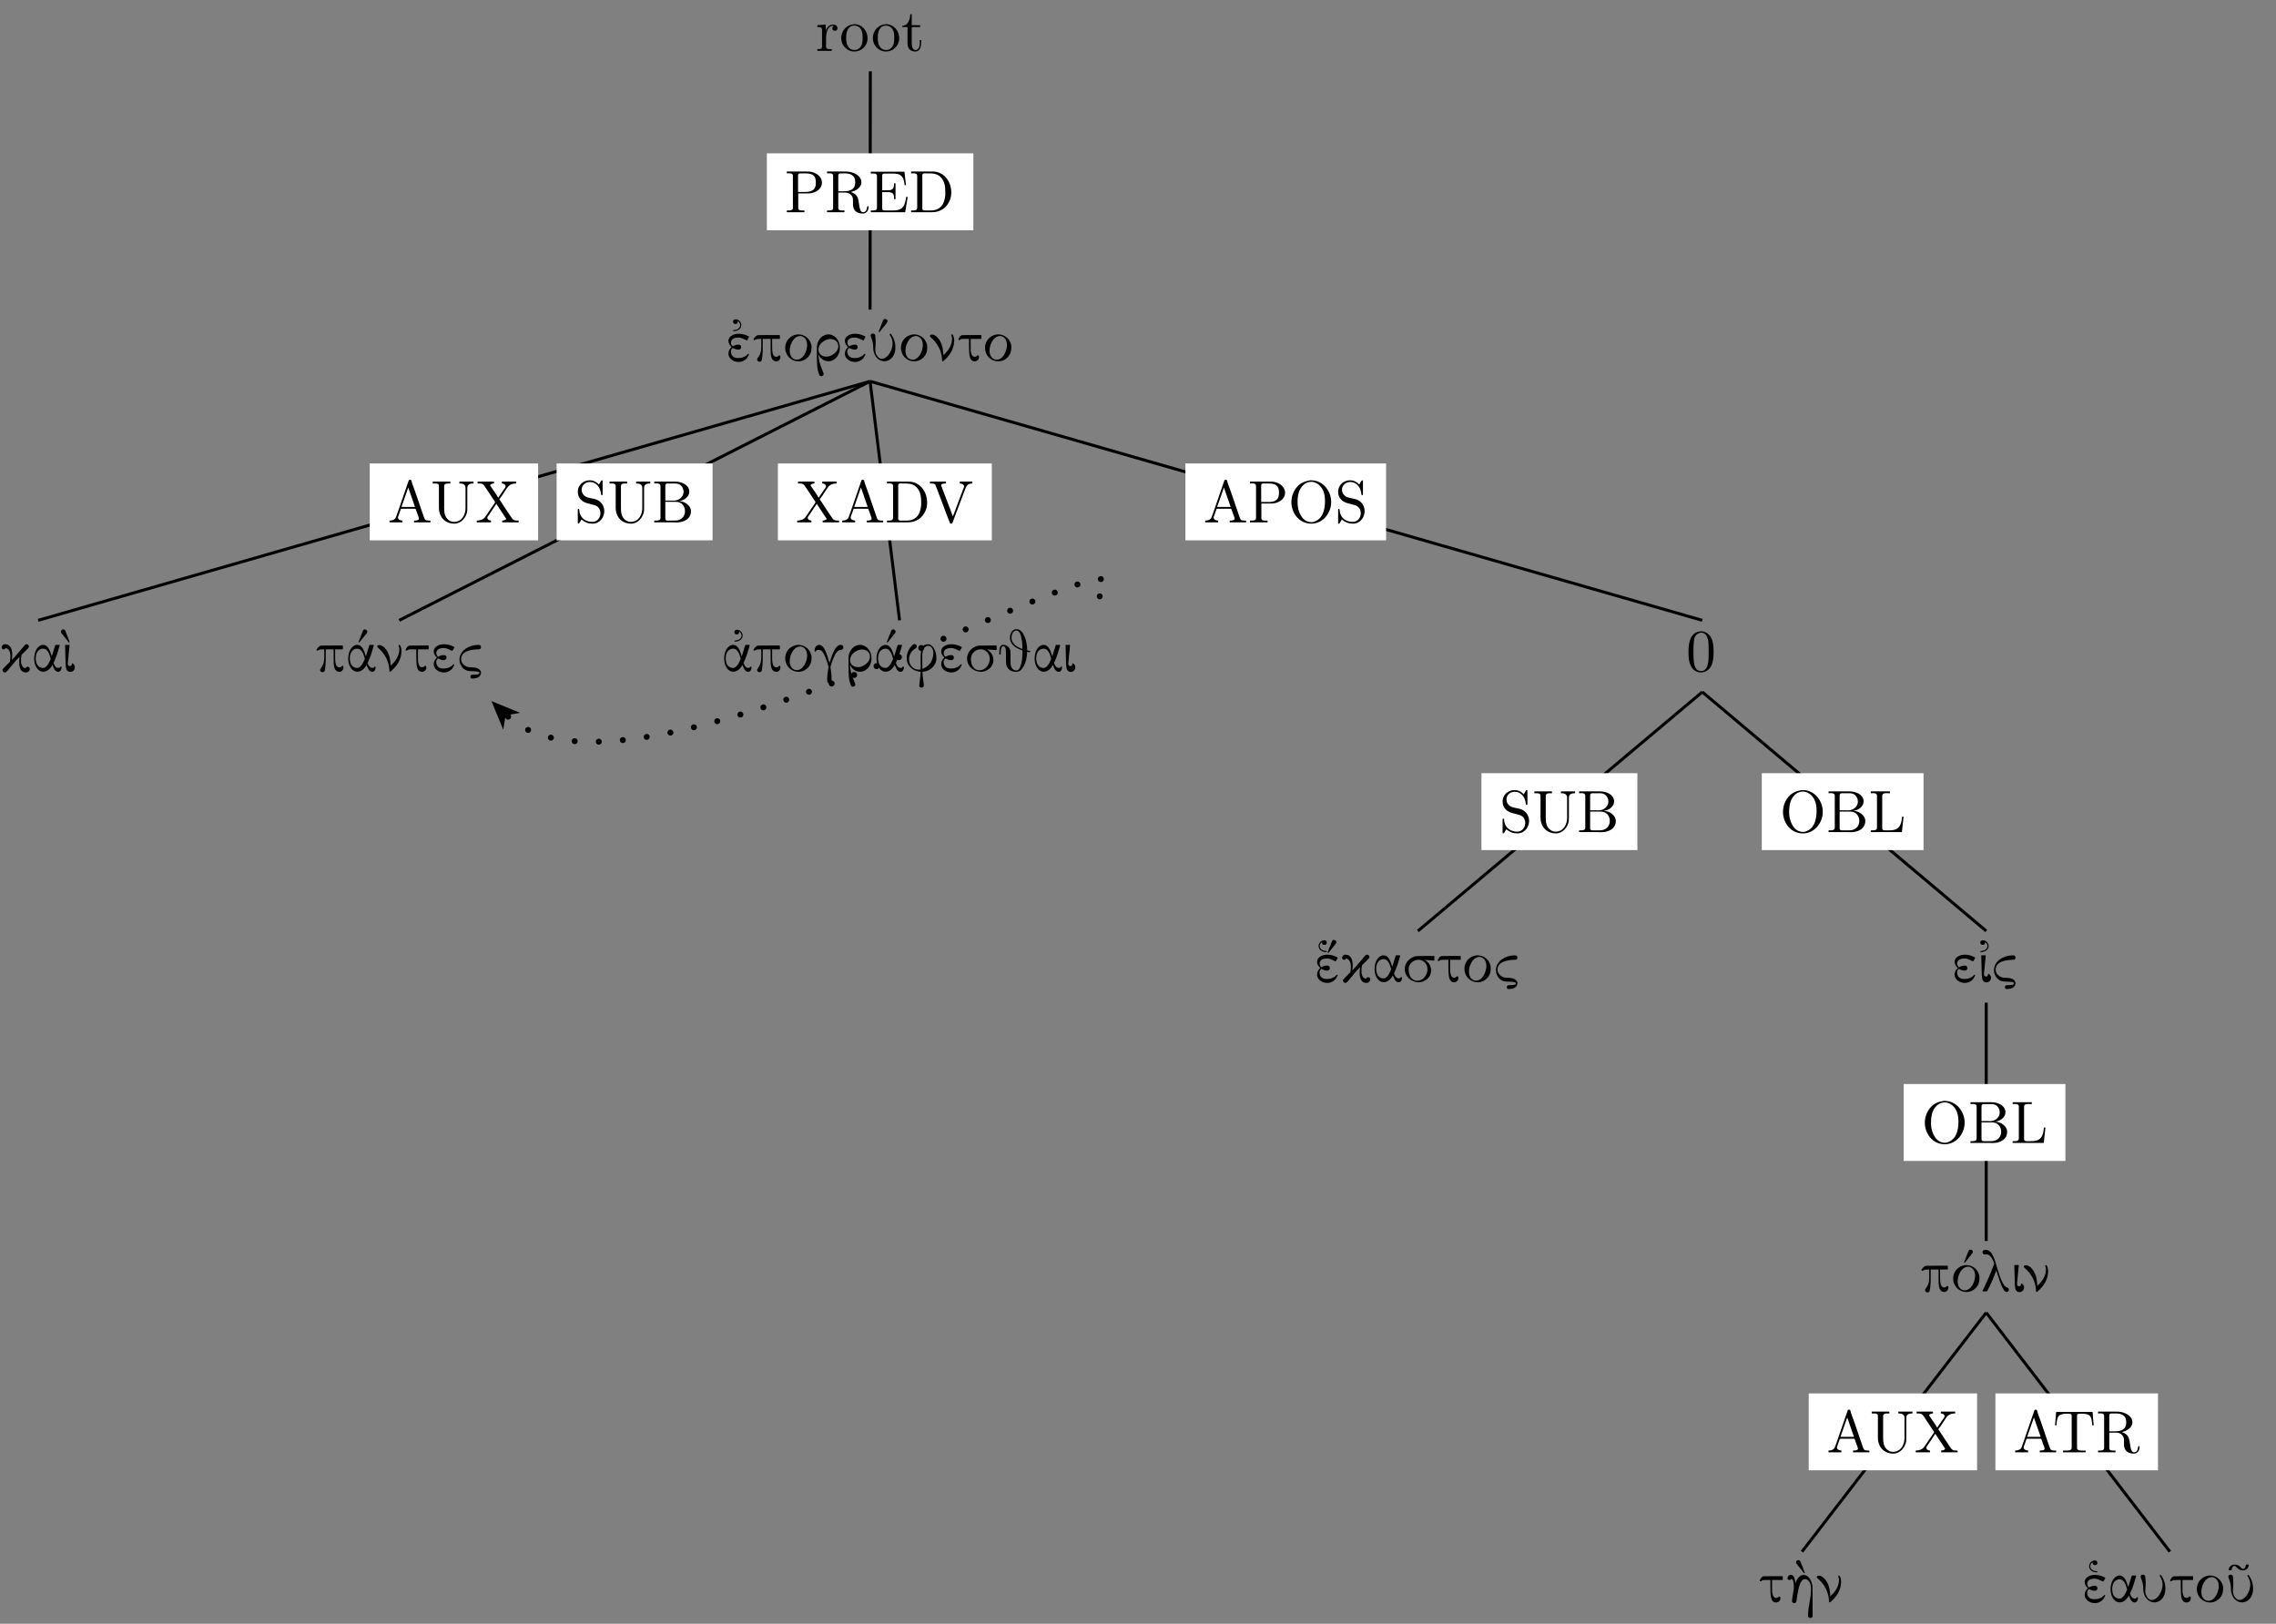 <?xml version="1.0" encoding="UTF-8"?>
<svg xmlns="http://www.w3.org/2000/svg" xmlns:xlink="http://www.w3.org/1999/xlink" width="379.73pt" height="270.94pt" viewBox="0 0 379.73 270.94" version="1.2">
<rect x="0" y="0" width="379.73" height="270.94" fill="#808080" stroke="none"/>
<defs>
<g>
<symbol overflow="visible" id="glyph0-0">
<path style="stroke:none;" d=""/>
</symbol>
<symbol overflow="visible" id="glyph0-1">
<path style="stroke:none;" d="M 0.266 -4.297 L 0.266 -3.984 L 0.422 -3.984 C 0.75 -3.984 1.047 -3.953 1.047 -3.484 L 1.047 -0.734 C 1.047 -0.328 0.766 -0.312 0.328 -0.312 L 0.266 -0.312 L 0.266 -0.016 L 2.672 -0.016 L 2.672 -0.312 C 2.562 -0.312 2.422 -0.312 2.297 -0.312 C 1.984 -0.312 1.719 -0.359 1.719 -0.734 L 1.719 -2.047 C 1.719 -2.891 1.906 -4.188 2.891 -4.188 C 2.922 -4.188 2.953 -4.188 3 -4.172 L 3 -4.156 C 2.844 -4.094 2.766 -3.938 2.766 -3.781 C 2.766 -3.547 2.922 -3.391 3.141 -3.359 C 3.438 -3.359 3.625 -3.531 3.625 -3.781 C 3.625 -4.188 3.25 -4.406 2.891 -4.406 C 2.297 -4.406 1.766 -3.875 1.672 -3.328 L 1.656 -4.406 Z M 0.266 -4.297 "/>
</symbol>
<symbol overflow="visible" id="glyph0-2">
<path style="stroke:none;" d="M 2.344 -4.453 C 1.078 -4.328 0.281 -3.281 0.281 -2.125 C 0.281 -1 1.172 0.094 2.484 0.094 C 3.688 0.094 4.688 -0.875 4.688 -2.125 C 4.688 -3.312 3.797 -4.469 2.469 -4.469 C 2.422 -4.469 2.375 -4.453 2.344 -4.453 Z M 1.109 -1.891 L 1.109 -2.328 C 1.109 -3.078 1.359 -4.234 2.484 -4.234 C 3.281 -4.234 3.75 -3.562 3.828 -2.812 C 3.859 -2.594 3.859 -2.375 3.859 -2.156 C 3.859 -1.516 3.781 -0.703 3.141 -0.344 C 2.953 -0.203 2.734 -0.156 2.5 -0.156 C 1.766 -0.156 1.266 -0.719 1.156 -1.5 C 1.141 -1.625 1.141 -1.766 1.109 -1.891 Z M 1.109 -1.891 "/>
</symbol>
<symbol overflow="visible" id="glyph0-3">
<path style="stroke:none;" d="M 1.484 -6.125 C 1.484 -5.438 1.188 -4.203 0.172 -4.203 L 0.172 -3.984 L 1.031 -3.984 L 1.031 -1.406 C 1.031 -1.078 1.062 -0.75 1.219 -0.469 C 1.438 -0.062 1.906 0.094 2.344 0.094 C 3.156 0.094 3.312 -0.812 3.312 -1.438 L 3.312 -1.812 L 3.062 -1.812 C 3.062 -1.656 3.078 -1.516 3.078 -1.359 C 3.078 -0.922 2.969 -0.156 2.391 -0.156 C 1.828 -0.156 1.734 -0.844 1.734 -1.281 L 1.734 -3.984 L 3.141 -3.984 L 3.141 -4.297 L 1.734 -4.297 L 1.734 -6.125 Z M 1.484 -6.125 "/>
</symbol>
<symbol overflow="visible" id="glyph0-4">
<path style="stroke:none;" d="M 0.344 -6.812 L 0.344 -6.5 C 0.469 -6.5 0.594 -6.516 0.719 -6.516 C 1.078 -6.516 1.359 -6.453 1.359 -6.062 L 1.359 -0.75 C 1.359 -0.375 1.031 -0.312 0.703 -0.312 C 0.562 -0.312 0.453 -0.312 0.344 -0.312 L 0.344 -0.016 L 3.281 -0.016 L 3.281 -0.312 L 2.938 -0.312 C 2.516 -0.312 2.25 -0.344 2.25 -0.75 L 2.25 -3.156 L 4.078 -3.156 C 5.031 -3.219 6.203 -3.797 6.203 -4.953 C 6.203 -6 5.172 -6.703 4.156 -6.797 C 4.016 -6.812 3.875 -6.812 3.719 -6.812 C 3.516 -6.812 3.328 -6.812 3.141 -6.812 Z M 2.219 -3.406 L 2.219 -6.188 C 2.219 -6.453 2.391 -6.484 2.578 -6.5 L 3.328 -6.5 C 3.875 -6.5 4.531 -6.484 4.922 -6.016 C 5.156 -5.719 5.188 -5.328 5.188 -4.969 C 5.188 -4.609 5.156 -4.234 4.938 -3.938 C 4.594 -3.5 4.016 -3.406 3.516 -3.406 Z M 2.219 -3.406 "/>
</symbol>
<symbol overflow="visible" id="glyph0-5">
<path style="stroke:none;" d="M 0.344 -6.812 L 0.344 -6.5 C 0.469 -6.5 0.594 -6.516 0.719 -6.516 C 1.078 -6.516 1.359 -6.453 1.359 -6.062 L 1.359 -0.75 C 1.359 -0.375 1.031 -0.312 0.703 -0.312 C 0.562 -0.312 0.453 -0.312 0.344 -0.312 L 0.344 -0.016 L 3.25 -0.016 L 3.25 -0.312 L 2.906 -0.312 C 2.484 -0.312 2.219 -0.344 2.219 -0.75 L 2.219 -3.297 L 3.359 -3.297 C 4.016 -3.297 4.609 -2.922 4.672 -2.156 L 4.672 -1.328 C 4.672 -0.656 4.969 0.203 6.312 0.203 C 6.781 0.203 7.203 -0.094 7.281 -0.828 L 7.281 -0.875 C 7.281 -0.953 7.25 -1.062 7.172 -1.062 C 6.984 -1.062 7.016 -0.531 6.859 -0.281 C 6.734 -0.125 6.562 -0.016 6.375 -0.016 C 5.875 -0.016 5.797 -0.672 5.734 -1.062 L 5.609 -1.828 C 5.5 -2.531 5.281 -3.062 4.328 -3.391 C 4.516 -3.469 4.719 -3.5 4.906 -3.578 C 5.469 -3.828 6.016 -4.281 6.078 -4.922 L 6.078 -5 C 6.078 -6.156 4.719 -6.734 3.781 -6.797 C 3.609 -6.812 3.453 -6.812 3.281 -6.812 Z M 2.219 -3.516 L 2.219 -6.125 C 2.219 -6.391 2.312 -6.484 2.562 -6.5 L 3.297 -6.5 C 4.094 -6.5 5.047 -6.297 5.047 -5.016 C 5.047 -3.641 3.953 -3.516 3.078 -3.516 Z M 2.219 -3.516 "/>
</symbol>
<symbol overflow="visible" id="glyph0-6">
<path style="stroke:none;" d="M 0.328 -6.781 L 0.328 -6.469 C 0.453 -6.469 0.594 -6.484 0.703 -6.484 C 1.062 -6.484 1.359 -6.422 1.359 -6.031 L 1.359 -0.75 C 1.359 -0.375 1.031 -0.312 0.688 -0.312 C 0.562 -0.312 0.438 -0.312 0.328 -0.312 L 0.328 -0.016 L 6.062 -0.016 L 6.484 -2.578 L 6.234 -2.578 C 6.078 -1.672 5.969 -0.672 4.875 -0.391 C 4.562 -0.328 4.25 -0.312 3.938 -0.312 L 2.656 -0.312 C 2.453 -0.312 2.234 -0.344 2.234 -0.641 L 2.234 -3.375 L 3.156 -3.375 C 3.5 -3.375 3.891 -3.344 4.078 -3.031 C 4.203 -2.828 4.203 -2.562 4.203 -2.312 L 4.203 -2.203 L 4.453 -2.203 L 4.453 -4.844 L 4.203 -4.844 L 4.203 -4.75 C 4.203 -4.203 4.094 -3.781 3.5 -3.703 C 3.312 -3.688 3.125 -3.688 2.938 -3.688 L 2.234 -3.688 L 2.234 -6.125 C 2.234 -6.453 2.453 -6.469 2.656 -6.469 L 3.859 -6.469 C 4.438 -6.469 5.172 -6.469 5.547 -5.938 C 5.859 -5.547 5.906 -5.016 5.969 -4.531 L 6.203 -4.531 L 5.938 -6.781 Z M 0.328 -6.781 "/>
</symbol>
<symbol overflow="visible" id="glyph0-7">
<path style="stroke:none;" d="M 0.344 -6.812 L 0.344 -6.5 C 0.469 -6.5 0.594 -6.516 0.719 -6.516 C 1.078 -6.516 1.359 -6.453 1.359 -6.062 L 1.359 -0.75 C 1.359 -0.375 1.031 -0.312 0.703 -0.312 C 0.562 -0.312 0.453 -0.312 0.344 -0.312 L 0.344 -0.016 L 3.797 -0.016 C 5.078 -0.016 6.266 -0.625 6.828 -2.078 C 6.984 -2.484 7.047 -2.922 7.047 -3.359 C 7.047 -4.906 6.078 -6.578 4.297 -6.797 C 4.125 -6.812 3.969 -6.812 3.797 -6.812 Z M 6.047 -3.109 L 6.047 -2.906 C 5.953 -1.844 5.609 -0.734 4.375 -0.406 C 4.078 -0.312 3.781 -0.312 3.469 -0.312 L 2.625 -0.312 C 2.391 -0.312 2.203 -0.375 2.203 -0.672 C 2.203 -0.75 2.219 -0.812 2.219 -0.875 L 2.219 -5.781 C 2.219 -5.875 2.203 -5.969 2.203 -6.062 C 2.203 -6.453 2.359 -6.516 2.641 -6.516 C 2.719 -6.516 2.797 -6.5 2.859 -6.5 L 3.516 -6.5 C 4.203 -6.5 4.891 -6.344 5.391 -5.75 C 5.938 -5.094 6.047 -4.266 6.047 -3.438 L 6.047 -3.328 C 6.047 -3.25 6.047 -3.188 6.047 -3.109 Z M 6.047 -3.109 "/>
</symbol>
<symbol overflow="visible" id="glyph0-8">
<path style="stroke:none;" d="M 0.312 -0.312 L 0.312 -0.016 L 2.469 -0.016 L 2.469 -0.312 C 2.156 -0.312 1.734 -0.469 1.719 -0.812 C 1.719 -0.922 1.766 -1 1.797 -1.094 C 1.906 -1.422 2.016 -1.75 2.141 -2.062 C 2.172 -2.156 2.172 -2.281 2.312 -2.281 L 4.562 -2.281 C 4.688 -2.281 4.703 -2.172 4.734 -2.078 L 4.953 -1.453 C 5.047 -1.188 5.219 -0.812 5.219 -0.609 L 5.219 -0.562 C 5.141 -0.328 4.75 -0.312 4.453 -0.312 L 4.406 -0.312 L 4.406 -0.016 L 7.141 -0.016 L 7.141 -0.312 L 6.844 -0.312 C 6.625 -0.312 6.375 -0.344 6.266 -0.453 C 6.156 -0.578 6.109 -0.75 6.047 -0.891 C 5.547 -2.375 5.031 -3.875 4.516 -5.359 C 4.328 -5.875 4.094 -6.422 3.969 -6.953 C 3.922 -7.078 3.859 -7.141 3.719 -7.141 C 3.516 -7.141 3.484 -6.922 3.422 -6.734 C 2.859 -5.047 2.25 -3.391 1.688 -1.719 L 1.469 -1.109 C 1.406 -0.938 1.359 -0.75 1.219 -0.609 C 0.984 -0.375 0.641 -0.312 0.312 -0.312 Z M 2.312 -2.594 L 3.438 -5.828 L 4.562 -2.594 Z M 2.312 -2.594 "/>
</symbol>
<symbol overflow="visible" id="glyph0-9">
<path style="stroke:none;" d="M 0.328 -6.812 L 0.328 -6.5 L 0.672 -6.5 C 1.109 -6.5 1.359 -6.453 1.359 -6.047 L 1.359 -2.406 C 1.359 -1.031 2.281 0.203 3.938 0.203 C 5.062 0.203 5.906 -0.812 6.078 -1.859 C 6.094 -2.062 6.094 -2.266 6.094 -2.469 L 6.094 -5.766 C 6.094 -6.453 6.703 -6.5 7.125 -6.5 L 7.125 -6.812 L 4.766 -6.812 L 4.766 -6.5 C 5.203 -6.5 5.797 -6.453 5.797 -5.75 L 5.797 -2.375 C 5.797 -1.375 5.25 -0.094 3.859 -0.094 C 3.141 -0.094 2.562 -0.641 2.359 -1.297 C 2.25 -1.672 2.234 -2.047 2.234 -2.422 L 2.234 -5.828 C 2.234 -5.891 2.234 -5.984 2.234 -6.062 C 2.234 -6.453 2.578 -6.5 2.938 -6.5 L 3.266 -6.5 L 3.266 -6.812 Z M 0.328 -6.812 "/>
</symbol>
<symbol overflow="visible" id="glyph0-10">
<path style="stroke:none;" d="M 0.375 -6.812 L 0.375 -6.5 L 0.609 -6.5 C 1.047 -6.5 1.281 -6.438 1.516 -6.094 L 3.25 -3.484 C 3.266 -3.453 3.297 -3.422 3.297 -3.391 C 3.297 -3.312 3.172 -3.203 3.141 -3.109 C 2.703 -2.5 2.297 -1.875 1.875 -1.25 C 1.703 -1.016 1.562 -0.766 1.312 -0.594 C 1 -0.391 0.609 -0.312 0.234 -0.312 L 0.234 -0.016 L 2.609 -0.016 L 2.609 -0.312 C 2.344 -0.312 2 -0.453 2 -0.781 C 2 -0.922 2.094 -1.031 2.188 -1.141 C 2.641 -1.797 3.062 -2.453 3.5 -3.109 C 3.641 -2.875 3.797 -2.656 3.938 -2.438 C 4.188 -2.047 4.453 -1.672 4.703 -1.281 L 5.016 -0.812 C 5.062 -0.75 5.125 -0.672 5.125 -0.609 C 5.094 -0.406 4.703 -0.312 4.484 -0.312 L 4.484 -0.016 L 7.219 -0.016 L 7.219 -0.312 L 6.953 -0.312 C 6.5 -0.312 6.281 -0.406 6.047 -0.781 C 5.438 -1.719 4.781 -2.625 4.203 -3.562 C 4.125 -3.656 4.078 -3.766 4 -3.844 L 4 -3.859 C 4.062 -3.922 4.109 -4 4.156 -4.078 L 4.406 -4.422 C 4.641 -4.797 4.891 -5.156 5.141 -5.531 C 5.312 -5.781 5.469 -6.047 5.75 -6.234 C 6.047 -6.438 6.438 -6.5 6.812 -6.5 L 6.812 -6.812 L 4.422 -6.812 L 4.422 -6.5 C 4.688 -6.5 5.047 -6.344 5.047 -6.047 C 5.047 -5.859 4.812 -5.578 4.656 -5.375 C 4.484 -5.094 4.297 -4.828 4.094 -4.547 C 4 -4.406 3.922 -4.266 3.812 -4.125 C 3.531 -4.641 3.141 -5.156 2.812 -5.656 C 2.703 -5.828 2.469 -6.094 2.469 -6.203 C 2.5 -6.406 2.891 -6.5 3.109 -6.5 L 3.109 -6.812 Z M 0.375 -6.812 "/>
</symbol>
<symbol overflow="visible" id="glyph0-11">
<path style="stroke:none;" d="M 1.156 -0.484 C 1.781 0 2.266 0.203 3.031 0.203 C 4.219 0.203 4.969 -0.859 4.969 -1.875 C 4.969 -2.703 4.5 -3.469 3.703 -3.797 C 3.094 -4.047 2.344 -4.016 1.812 -4.344 C 1.406 -4.594 1.188 -5.016 1.188 -5.453 C 1.188 -6.234 1.844 -6.75 2.562 -6.75 C 3.547 -6.75 4.234 -5.969 4.391 -4.969 C 4.422 -4.812 4.391 -4.547 4.562 -4.547 C 4.672 -4.547 4.688 -4.641 4.688 -4.734 L 4.688 -6.891 C 4.688 -6.953 4.672 -7.031 4.594 -7.031 C 4.438 -7.031 4.328 -6.75 4.25 -6.625 C 4.188 -6.531 4.125 -6.422 4.078 -6.328 C 3.672 -6.734 3.203 -7.031 2.531 -7.031 C 1.562 -7.031 0.547 -6.344 0.547 -5.094 C 0.547 -4.047 1.297 -3.375 2.281 -3.172 C 2.484 -3.109 2.688 -3.062 2.891 -3 C 3.453 -2.875 4.016 -2.734 4.25 -2.016 C 4.297 -1.875 4.328 -1.719 4.328 -1.562 C 4.328 -0.812 3.828 -0.094 2.984 -0.094 C 1.984 -0.094 1.031 -0.625 0.828 -1.766 C 0.812 -1.859 0.812 -1.953 0.797 -2.047 L 0.797 -2.125 C 0.797 -2.219 0.75 -2.266 0.672 -2.266 C 0.562 -2.266 0.547 -2.188 0.547 -2.125 L 0.547 0.062 C 0.547 0.141 0.562 0.203 0.641 0.203 C 0.797 0.203 0.906 -0.062 0.984 -0.203 C 1.047 -0.281 1.109 -0.391 1.156 -0.484 Z M 1.156 -0.484 "/>
</symbol>
<symbol overflow="visible" id="glyph0-12">
<path style="stroke:none;" d="M 0.359 -6.812 L 0.359 -6.5 C 0.484 -6.5 0.609 -6.516 0.734 -6.516 C 1.094 -6.516 1.391 -6.453 1.391 -6.062 L 1.391 -0.75 C 1.391 -0.375 1.062 -0.312 0.719 -0.312 C 0.594 -0.312 0.469 -0.312 0.359 -0.312 L 0.359 -0.016 L 3.5 -0.016 C 3.703 -0.016 3.906 0 4.109 0 C 5.172 0 6.484 -0.5 6.484 -1.891 C 6.484 -2.844 5.359 -3.547 4.562 -3.547 L 4.562 -3.578 C 5.312 -3.656 6.203 -4.281 6.203 -5.125 L 6.203 -5.203 C 6.125 -6.344 4.844 -6.812 3.859 -6.812 C 3.656 -6.812 3.453 -6.812 3.266 -6.812 Z M 2.203 -3.438 L 3.984 -3.438 C 4.953 -3.438 5.484 -2.703 5.484 -1.875 C 5.484 -0.984 4.844 -0.312 3.828 -0.312 C 3.672 -0.312 3.516 -0.312 3.359 -0.312 L 2.594 -0.312 C 2.375 -0.312 2.203 -0.375 2.203 -0.641 Z M 2.203 -3.656 L 2.203 -6.125 C 2.203 -6.422 2.344 -6.484 2.562 -6.5 L 3.828 -6.5 C 4.406 -6.5 4.844 -6.297 5.125 -5.703 C 5.203 -5.531 5.25 -5.312 5.25 -5.109 C 5.234 -4.234 4.453 -3.641 3.609 -3.641 C 3.5 -3.641 3.391 -3.656 3.281 -3.656 Z M 2.203 -3.656 "/>
</symbol>
<symbol overflow="visible" id="glyph0-13">
<path style="stroke:none;" d="M 0.188 -6.812 L 0.188 -6.5 L 0.422 -6.5 C 0.641 -6.5 0.891 -6.484 1.031 -6.359 C 1.141 -6.234 1.188 -6.047 1.25 -5.891 C 1.828 -4.453 2.344 -2.984 2.891 -1.547 L 3.5 0.031 C 3.547 0.156 3.594 0.203 3.734 0.203 C 3.859 0.203 3.906 0.156 3.969 0.031 L 4.047 -0.188 C 4.75 -2.016 5.438 -3.859 6.125 -5.688 C 6.297 -6.094 6.484 -6.5 7.266 -6.5 L 7.266 -6.812 L 5.172 -6.812 L 5.172 -6.5 C 5.469 -6.5 5.891 -6.359 5.891 -6 L 5.891 -5.984 C 5.875 -5.906 5.844 -5.828 5.828 -5.75 L 5.688 -5.422 C 5.547 -5.031 5.406 -4.641 5.25 -4.266 L 4.422 -2.062 C 4.297 -1.719 4.172 -1.359 4.016 -1.016 C 3.859 -1.391 3.734 -1.766 3.594 -2.156 C 3.094 -3.453 2.594 -4.75 2.094 -6.078 C 2.078 -6.109 2.062 -6.156 2.062 -6.203 L 2.062 -6.234 C 2.125 -6.5 2.594 -6.5 2.875 -6.5 L 2.875 -6.812 Z M 0.188 -6.812 "/>
</symbol>
<symbol overflow="visible" id="glyph0-14">
<path style="stroke:none;" d="M 2.344 -6.641 C 0.422 -6.469 0.391 -4.125 0.391 -3.141 C 0.391 -2.219 0.469 -1.141 1.094 -0.391 C 1.406 -0.016 1.953 0.219 2.453 0.219 C 3.312 0.219 3.969 -0.328 4.281 -1.094 C 4.547 -1.781 4.578 -2.531 4.578 -3.266 C 4.578 -4.203 4.484 -5.328 3.875 -6.016 C 3.531 -6.406 3 -6.656 2.484 -6.656 C 2.438 -6.656 2.406 -6.641 2.344 -6.641 Z M 1.219 -2.578 C 1.219 -2.672 1.219 -2.75 1.219 -2.844 L 1.219 -3.312 C 1.219 -3.797 1.219 -4.266 1.266 -4.734 C 1.297 -5.109 1.328 -5.531 1.547 -5.859 C 1.766 -6.188 2.109 -6.422 2.5 -6.422 C 3.656 -6.422 3.75 -4.969 3.75 -3.984 L 3.75 -3.516 C 3.75 -3.25 3.75 -2.953 3.75 -2.656 C 3.75 -1.391 3.578 -0.016 2.484 -0.016 C 1.156 -0.016 1.281 -1.938 1.219 -2.578 Z M 1.219 -2.578 "/>
</symbol>
<symbol overflow="visible" id="glyph0-15">
<path style="stroke:none;" d="M 3.688 -7.031 C 2.812 -6.891 2.062 -6.609 1.469 -5.906 C 0.859 -5.203 0.547 -4.297 0.547 -3.375 C 0.547 -1.656 1.766 0.203 3.875 0.203 C 5.828 0.203 7.188 -1.578 7.188 -3.406 C 7.188 -5.219 5.844 -7.031 3.844 -7.031 C 3.797 -7.031 3.75 -7.031 3.688 -7.031 Z M 1.578 -3.266 L 1.578 -3.438 C 1.578 -4.578 1.812 -5.875 2.953 -6.547 C 3.234 -6.688 3.547 -6.781 3.859 -6.781 C 4.703 -6.781 5.422 -6.188 5.812 -5.391 C 6.078 -4.844 6.156 -4.156 6.156 -3.578 C 6.156 -2.266 5.859 -0.609 4.312 -0.109 C 4.188 -0.062 4.031 -0.047 3.891 -0.047 C 2.453 -0.047 1.766 -1.531 1.609 -2.734 C 1.594 -2.922 1.594 -3.078 1.578 -3.266 Z M 1.578 -3.266 "/>
</symbol>
<symbol overflow="visible" id="glyph0-16">
<path style="stroke:none;" d="M 0.328 -6.812 L 0.328 -6.5 C 0.453 -6.5 0.594 -6.516 0.703 -6.516 C 1.062 -6.516 1.359 -6.453 1.359 -6.062 L 1.359 -0.75 C 1.359 -0.375 1.031 -0.312 0.688 -0.312 C 0.562 -0.312 0.438 -0.312 0.328 -0.312 L 0.328 -0.016 L 5.516 -0.016 L 5.797 -2.578 L 5.547 -2.578 C 5.469 -1.766 5.328 -0.609 4.188 -0.391 C 3.906 -0.312 3.609 -0.312 3.328 -0.312 L 2.594 -0.312 C 2.391 -0.344 2.234 -0.391 2.234 -0.656 L 2.234 -6.062 C 2.234 -6.453 2.594 -6.516 2.922 -6.516 C 3.031 -6.516 3.141 -6.5 3.219 -6.5 L 3.516 -6.5 L 3.516 -6.812 Z M 0.328 -6.812 "/>
</symbol>
<symbol overflow="visible" id="glyph0-17">
<path style="stroke:none;" d="M 0.547 -6.75 L 0.359 -4.516 L 0.609 -4.516 C 0.641 -5.031 0.672 -5.734 0.984 -6.078 C 1.328 -6.422 1.891 -6.453 2.344 -6.453 L 2.594 -6.453 C 2.859 -6.453 3.141 -6.453 3.141 -6.109 L 3.141 -0.766 C 3.141 -0.375 2.75 -0.312 2.391 -0.312 C 2.266 -0.312 2.125 -0.312 2.031 -0.312 L 1.703 -0.312 L 1.703 -0.016 L 5.469 -0.016 L 5.469 -0.312 L 4.797 -0.312 C 4.406 -0.312 4.031 -0.359 4.031 -0.766 L 4.031 -6.109 C 4.031 -6.406 4.203 -6.453 4.578 -6.453 L 4.828 -6.453 C 5.281 -6.453 5.859 -6.422 6.188 -6.078 C 6.5 -5.734 6.531 -5.031 6.562 -4.516 L 6.812 -4.516 L 6.625 -6.75 Z M 0.547 -6.75 "/>
</symbol>
<symbol overflow="visible" id="glyph1-0">
<path style="stroke:none;" d=""/>
</symbol>
<symbol overflow="visible" id="glyph1-1">
<path style="stroke:none;" d="M 1.578 -6.125 C 1.75 -6.125 1.984 -6.188 1.984 -6.547 L 1.969 -6.625 C 2.062 -6.547 2.375 -6.344 2.375 -5.922 C 2.375 -5.547 2.062 -5.328 1.922 -5.25 C 1.766 -5.188 1.562 -5.141 1.359 -5.109 C 1.25 -5.109 1.234 -5.109 1.219 -5.094 C 1.172 -5.031 1.188 -4.969 1.25 -4.938 C 1.312 -4.906 1.641 -4.953 1.828 -5.016 C 2.672 -5.312 2.75 -6.125 2.297 -6.594 C 1.906 -7.031 1.188 -7.016 1.188 -6.516 C 1.188 -6.375 1.266 -6.125 1.578 -6.125 Z M 2.547 -2.266 C 2.547 -2.469 2.438 -2.625 2.234 -2.672 C 2.078 -2.703 1.703 -2.656 1.469 -2.562 C 1.141 -2.422 1.156 -2.375 1.109 -2.422 C 0.953 -2.562 0.844 -2.781 0.844 -3.031 C 0.859 -3.391 1.062 -3.875 2.141 -3.859 C 2.469 -3.844 2.719 -3.75 3.25 -3.484 C 3.484 -3.375 3.484 -3.375 3.516 -3.391 C 3.578 -3.406 3.859 -3.969 3.859 -3.969 C 3.859 -4.016 3.828 -4.047 3.719 -4.094 C 2.812 -4.562 1.656 -4.672 0.906 -4.156 C 0.203 -3.688 0.328 -2.891 0.844 -2.375 L 0.953 -2.266 L 0.844 -2.156 C 0.562 -1.875 0.422 -1.562 0.422 -1.172 C 0.422 -1.016 0.422 -0.969 0.453 -0.891 C 0.609 -0.281 1.266 0.219 2.141 0.219 C 2.609 0.219 3.109 0.016 3.484 -0.391 C 3.594 -0.531 3.859 -1.047 3.859 -1.062 C 3.859 -1.109 3.797 -1.156 3.766 -1.156 C 3.719 -1.156 3.719 -1.141 3.594 -1.031 C 3.172 -0.609 2.672 -0.438 2.062 -0.438 C 1.328 -0.438 0.922 -0.734 0.844 -1.391 C 0.812 -1.688 0.859 -1.859 1.062 -2.062 L 1.141 -2.125 L 1.266 -2.062 C 1.547 -1.938 1.766 -1.844 2.094 -1.844 C 2.453 -1.844 2.547 -2.094 2.547 -2.266 Z M 2.547 -2.266 "/>
</symbol>
<symbol overflow="visible" id="glyph1-2">
<path style="stroke:none;" d="M 0.422 -3.422 C 0.422 -3.422 0.484 -3.438 0.531 -3.469 C 0.828 -3.625 1.047 -3.641 1.328 -3.641 L 1.578 -3.641 L 1.578 -2.797 C 1.578 -1.984 1.625 -1.328 1.062 -0.562 C 0.953 -0.422 0.891 -0.312 0.891 -0.172 C 0.891 -0.094 0.953 0.172 1.297 0.172 C 1.688 0.172 1.688 -0.172 1.766 -0.859 C 1.828 -1.406 1.828 -1.609 1.828 -2.703 L 1.828 -3.641 L 3.141 -3.641 L 3.141 -2.484 C 3.141 -1.719 3.141 -1.297 3.156 -1.219 C 3.234 -0.375 3.469 0.062 4.047 0.109 C 4.625 0.141 4.781 -0.438 4.781 -0.594 C 4.781 -0.641 4.781 -0.688 4.766 -0.75 C 4.734 -0.875 4.719 -0.891 4.625 -0.891 L 4.547 -0.891 L 4.469 -0.812 C 4.344 -0.688 4.219 -0.641 4.047 -0.641 C 3.328 -0.719 3.406 -1.875 3.391 -2.688 L 3.391 -3.641 L 4.625 -3.641 L 4.688 -3.688 L 4.688 -4.219 L 4.625 -4.281 L 2.859 -4.281 C 1.375 -4.281 1.078 -4.281 1.031 -4.266 C 0.672 -4.203 0.281 -3.656 0.281 -3.547 C 0.281 -3.5 0.344 -3.422 0.422 -3.422 Z M 0.422 -3.422 "/>
</symbol>
<symbol overflow="visible" id="glyph1-3">
<path style="stroke:none;" d="M 0.422 -2.141 C 0.422 -1.875 0.438 -1.766 0.5 -1.531 C 0.797 -0.453 1.734 0.109 2.625 0.109 C 2.922 0.109 3.219 0.047 3.5 -0.078 C 3.891 -0.25 4.812 -0.828 4.812 -2.141 C 4.812 -2.406 4.812 -2.516 4.75 -2.75 C 4.453 -3.828 3.5 -4.391 2.625 -4.391 C 2.547 -4.391 2.453 -4.375 2.375 -4.375 C 1.422 -4.25 0.422 -3.469 0.422 -2.141 Z M 4.078 -2.625 C 4.078 -1.625 3.438 -0.172 2.359 -0.172 C 1.641 -0.172 1.172 -0.781 1.172 -1.688 C 1.172 -1.984 1.234 -2.297 1.328 -2.625 C 1.578 -3.312 2.031 -3.984 2.703 -4.094 C 2.75 -4.094 2.797 -4.109 2.812 -4.109 C 3.172 -4.188 4.078 -3.875 4.078 -2.625 Z M 4.078 -2.625 "/>
</symbol>
<symbol overflow="visible" id="glyph1-4">
<path style="stroke:none;" d="M 1.547 2.234 L 1.547 2.125 L 1.391 1.734 C 0.656 -0.047 0.75 -0.594 0.656 -1.047 L 0.719 -0.953 C 0.859 -0.672 1.359 0.094 2.344 0.094 C 2.453 0.094 2.562 0.094 2.641 0.078 C 3.516 -0.094 4.266 -0.922 4.266 -2.141 C 4.266 -2.766 4.047 -3.328 3.75 -3.688 C 3.188 -4.344 2.453 -4.438 2.188 -4.375 C 0.969 -4.234 0.578 -3.141 0.484 -2.703 C 0.422 -2.438 0.422 -2.5 0.422 -1.297 C 0.422 1 0.5 1.469 0.75 2.172 C 0.859 2.484 0.922 2.594 1.172 2.594 C 1.406 2.594 1.547 2.438 1.547 2.234 Z M 0.688 -1.828 C 0.688 -2.453 1.078 -2.969 1.609 -3.281 C 2.156 -3.609 2.578 -3.641 2.812 -3.609 C 3.438 -3.562 3.906 -3.188 3.984 -2.641 C 4.141 -1.688 3.297 -1.125 2.953 -0.938 C 2.641 -0.75 2.312 -0.672 2 -0.672 C 1.266 -0.672 0.688 -1.141 0.688 -1.828 Z M 0.688 -1.828 "/>
</symbol>
<symbol overflow="visible" id="glyph1-5">
<path style="stroke:none;" d="M 2.547 -2.266 C 2.547 -2.469 2.438 -2.625 2.234 -2.672 C 2.078 -2.703 1.703 -2.656 1.469 -2.562 C 1.141 -2.422 1.156 -2.375 1.109 -2.422 C 0.953 -2.562 0.844 -2.781 0.844 -3.031 C 0.859 -3.391 1.062 -3.875 2.141 -3.859 C 2.469 -3.844 2.719 -3.75 3.25 -3.484 C 3.484 -3.375 3.484 -3.375 3.516 -3.391 C 3.578 -3.406 3.859 -3.969 3.859 -3.969 C 3.859 -4.016 3.828 -4.047 3.719 -4.094 C 2.812 -4.562 1.656 -4.672 0.906 -4.156 C 0.203 -3.688 0.328 -2.891 0.844 -2.375 L 0.953 -2.266 L 0.844 -2.156 C 0.562 -1.875 0.422 -1.562 0.422 -1.172 C 0.422 -1.016 0.422 -0.969 0.453 -0.891 C 0.609 -0.281 1.266 0.219 2.141 0.219 C 2.609 0.219 3.109 0.016 3.484 -0.391 C 3.594 -0.531 3.859 -1.047 3.859 -1.062 C 3.859 -1.109 3.797 -1.156 3.766 -1.156 C 3.719 -1.156 3.719 -1.141 3.594 -1.031 C 3.172 -0.609 2.672 -0.438 2.062 -0.438 C 1.328 -0.438 0.922 -0.734 0.844 -1.391 C 0.812 -1.688 0.859 -1.859 1.062 -2.062 L 1.141 -2.125 L 1.266 -2.062 C 1.547 -1.938 1.766 -1.844 2.094 -1.844 C 2.453 -1.844 2.547 -2.094 2.547 -2.266 Z M 2.547 -2.266 "/>
</symbol>
<symbol overflow="visible" id="glyph1-6">
<path style="stroke:none;" d="M 1.875 -4.766 L 2.516 -5.562 C 3.078 -6.266 3.219 -6.422 3.219 -6.625 C 3.203 -6.781 3.047 -6.969 2.797 -6.969 C 2.516 -6.969 2.5 -6.766 2.109 -5.797 L 1.734 -4.844 C 1.734 -4.844 1.75 -4.844 1.875 -4.766 Z M 0.406 -4.188 C 0.406 -4.094 0.406 -4.078 0.469 -3.938 L 0.594 -3.594 C 0.953 -2.562 0.75 -2.172 0.906 -1.547 C 1.141 -0.453 1.953 0.094 2.688 0.094 C 3.734 0.094 4.531 -0.859 4.531 -2.156 C 4.531 -2.766 4.453 -3.266 4.141 -3.891 C 4.016 -4.125 3.828 -4.438 3.781 -4.484 C 3.719 -4.516 3.484 -4.5 3.641 -4.219 C 3.922 -3.812 4.062 -3.328 4.062 -2.844 C 4.062 -1.781 3.25 -0.312 2.266 -0.312 C 2.172 -0.312 2.078 -0.328 1.984 -0.359 C 1.734 -0.453 1.172 -0.953 1.172 -1.828 C 1.172 -2.328 1.328 -2.797 1.172 -4.219 C 1.156 -4.281 1.094 -4.531 0.781 -4.531 C 0.641 -4.531 0.406 -4.469 0.406 -4.188 Z M 0.406 -4.188 "/>
</symbol>
<symbol overflow="visible" id="glyph1-7">
<path style="stroke:none;" d="M 3.781 -4.266 C 3.781 -4.156 3.906 -4.125 3.906 -3.656 C 3.906 -2.844 3.516 -1.984 2.891 -1.344 C 2.781 -1.219 2.516 -0.953 2.484 -0.938 C 2.422 -0.938 2.5 -1.656 2.188 -2.672 C 1.906 -3.469 1.312 -4.312 0.594 -4.359 C 0.5 -4.359 0.469 -4.359 0.406 -4.344 C 0.266 -4.297 0.078 -4.156 0.359 -3.906 C 1.469 -2.938 2.188 -1.672 2.25 -0.125 C 2.25 0.047 2.266 0.109 2.344 0.109 C 2.375 0.109 2.406 0.078 2.484 0.031 C 3.5 -0.812 4.203 -1.891 4.266 -3.219 C 4.297 -3.922 4.062 -4.391 3.906 -4.391 C 3.812 -4.391 3.781 -4.297 3.781 -4.266 Z M 3.781 -4.266 "/>
</symbol>
<symbol overflow="visible" id="glyph1-8">
<path style="stroke:none;" d="M 2.984 0.109 C 3.438 0.109 3.734 -0.203 3.734 -0.594 C 3.734 -0.844 3.656 -0.891 3.562 -0.891 L 3.5 -0.891 L 3.406 -0.812 C 3.219 -0.625 2.609 -0.406 2.406 -1.359 C 2.344 -1.641 2.344 -1.641 2.344 -2.672 L 2.344 -3.641 L 4.078 -3.641 L 4.125 -3.688 L 4.125 -4.219 L 4.078 -4.281 L 2.516 -4.281 C 1.297 -4.281 0.953 -4.281 0.906 -4.266 C 0.766 -4.234 0.609 -4.125 0.5 -3.969 C 0.234 -3.609 0.234 -3.422 0.422 -3.422 C 0.422 -3.422 0.484 -3.453 0.547 -3.484 L 0.734 -3.578 C 0.875 -3.641 0.922 -3.641 1.516 -3.641 L 2.062 -3.641 L 2.062 -2.562 C 2.078 -1 2.078 0.047 2.984 0.109 Z M 2.984 0.109 "/>
</symbol>
<symbol overflow="visible" id="glyph1-9">
<path style="stroke:none;" d="M 2.047 -2.719 C 2.047 -3.391 1.906 -3.891 1.609 -4.188 C 1.422 -4.391 1.141 -4.5 0.859 -4.5 C 0.5 -4.5 0.266 -4.234 0.281 -3.938 C 0.297 -3.734 0.422 -3.641 0.609 -3.641 C 0.672 -3.641 0.797 -3.609 0.922 -3.859 C 1.078 -3.828 1.359 -3.766 1.562 -3.391 C 1.734 -3.031 1.734 -2.656 1.734 -2.453 C 1.734 -2.281 1.734 -1.953 1.656 -1.562 L 1.281 -1.188 C 0.797 -0.719 0.5 -0.391 0.453 -0.328 C 0.422 -0.266 0.422 -0.203 0.422 -0.156 C 0.422 0.078 0.641 0.219 0.797 0.219 C 1.047 0.219 1.188 0.016 2.031 -1.016 C 2.312 -1.375 2.578 -1.672 2.75 -1.859 C 2.891 -2.016 3.25 -2.406 3.266 -2.406 C 3.266 -2.406 3.25 -2.344 3.25 -2.297 C 3 -0.281 3.656 0.219 4.328 0.219 C 4.703 0.219 4.969 -0.062 4.969 -0.391 C 4.969 -0.516 4.891 -0.734 4.625 -0.734 C 4.234 -0.734 4.391 -0.438 4.172 -0.5 C 3.859 -0.562 3.641 -0.844 3.547 -1.281 C 3.516 -1.469 3.516 -1.547 3.516 -1.859 C 3.516 -2.156 3.516 -2.375 3.578 -2.625 L 3.594 -2.734 L 4.547 -3.672 C 4.781 -3.906 4.812 -3.953 4.828 -4.062 C 4.859 -4.297 4.625 -4.531 4.391 -4.5 C 4.312 -4.484 4.234 -4.438 4.141 -4.344 C 3.781 -3.969 2.953 -2.922 2.5 -2.422 C 2.344 -2.25 1.984 -1.875 1.984 -1.875 C 1.984 -2.031 2.047 -2.219 2.047 -2.719 Z M 2.047 -2.719 "/>
</symbol>
<symbol overflow="visible" id="glyph1-10">
<path style="stroke:none;" d="M 5 -0.641 C 5 -0.734 4.953 -0.75 4.859 -0.75 C 4.797 -0.75 4.734 -0.75 4.734 -0.672 C 4.734 -0.562 4.562 -0.547 4.453 -0.547 C 4.281 -0.547 3.984 -0.562 3.703 -1.25 C 3.703 -1.25 3.656 -1.359 3.656 -1.359 C 3.656 -1.359 3.703 -1.469 3.703 -1.469 C 3.859 -1.797 4.078 -2.297 4.25 -2.844 C 4.391 -3.266 4.672 -4.203 4.688 -4.297 C 4.688 -4.328 4.688 -4.328 4.625 -4.391 L 4.312 -4.391 C 3.984 -4.391 3.984 -4.391 3.969 -4.375 C 3.906 -4.328 3.406 -2.469 3.344 -2.469 L 3.281 -2.734 C 3.062 -3.438 2.734 -4.391 1.906 -4.391 C 1.859 -4.391 1.797 -4.391 1.75 -4.375 C 1.062 -4.25 0.422 -3.391 0.422 -2.141 C 0.422 -1.734 0.484 -1.344 0.609 -1 C 0.75 -0.672 1.141 0.094 1.938 0.094 C 2.781 0.094 3.266 -0.688 3.422 -0.953 L 3.469 -1.031 L 3.531 -0.891 C 3.625 -0.656 3.875 0.109 4.422 0.109 C 4.906 0.109 5 -0.469 5 -0.641 Z M 1.906 -3.75 C 2.328 -3.75 2.641 -3.5 2.922 -2.906 C 2.984 -2.719 3.188 -2.125 3.188 -2.047 C 3.188 -2.047 3.156 -1.984 3.125 -1.906 C 2.594 -0.609 2.125 -0.531 1.875 -0.531 C 1.078 -0.578 0.688 -1.234 0.688 -2.141 C 0.688 -3.406 1.422 -3.75 1.906 -3.75 Z M 1.906 -3.75 "/>
</symbol>
<symbol overflow="visible" id="glyph1-11">
<path style="stroke:none;" d="M -0.156 -6.578 C -0.156 -6.516 -0.156 -6.453 -0.109 -6.406 C -0.094 -6.375 0.203 -6 0.562 -5.562 L 1.188 -4.766 C 1.203 -4.781 1.312 -4.844 1.312 -4.859 C 1.297 -4.891 0.578 -6.734 0.562 -6.781 C 0.484 -6.953 0.297 -6.969 0.234 -6.969 C 0.062 -6.969 -0.156 -6.812 -0.156 -6.578 Z M 0.547 -4.297 C 0.547 -4.188 0.625 -1.234 0.641 -1.062 C 0.656 -0.672 0.703 -0.453 0.781 -0.266 C 0.859 -0.141 1.016 0.125 1.406 0.125 C 1.797 0.125 2.172 -0.156 2.172 -0.641 C 2.203 -1 1.906 -1.234 1.797 -1.297 C 1.766 -1.312 1.688 -1.359 1.656 -1.156 C 1.656 -1.031 1.594 -0.844 1.344 -0.844 C 1.141 -0.844 1 -1.016 1 -1.219 C 1 -1.516 1.297 -4.188 1.297 -4.312 C 1.297 -4.328 1.281 -4.344 1.25 -4.391 L 0.609 -4.391 C 0.578 -4.359 0.547 -4.344 0.547 -4.297 Z M 0.547 -4.297 "/>
</symbol>
<symbol overflow="visible" id="glyph1-12">
<path style="stroke:none;" d="M 3.219 -6.969 C 3.109 -6.969 2.969 -6.953 2.891 -6.766 C 2.859 -6.703 2.125 -4.844 2.125 -4.844 C 2.156 -4.828 2.25 -4.781 2.266 -4.781 L 2.906 -5.578 C 3.578 -6.422 3.609 -6.422 3.609 -6.594 C 3.641 -6.859 3.312 -6.953 3.219 -6.969 Z M 5 -0.641 C 5 -0.734 4.953 -0.75 4.859 -0.75 C 4.797 -0.75 4.734 -0.75 4.734 -0.672 C 4.734 -0.562 4.562 -0.547 4.453 -0.547 C 4.281 -0.547 3.984 -0.562 3.703 -1.25 C 3.703 -1.25 3.656 -1.359 3.656 -1.359 C 3.656 -1.359 3.703 -1.469 3.703 -1.469 C 3.859 -1.797 4.078 -2.297 4.25 -2.844 C 4.391 -3.266 4.672 -4.203 4.688 -4.297 C 4.688 -4.328 4.688 -4.328 4.625 -4.391 L 4.312 -4.391 C 3.984 -4.391 3.984 -4.391 3.969 -4.375 C 3.906 -4.328 3.406 -2.469 3.344 -2.469 L 3.281 -2.734 C 3.062 -3.438 2.734 -4.391 1.906 -4.391 C 1.859 -4.391 1.797 -4.391 1.75 -4.375 C 1.062 -4.25 0.422 -3.391 0.422 -2.141 C 0.422 -1.734 0.484 -1.344 0.609 -1 C 0.75 -0.672 1.141 0.094 1.938 0.094 C 2.781 0.094 3.266 -0.688 3.422 -0.953 L 3.469 -1.031 L 3.531 -0.891 C 3.625 -0.656 3.875 0.109 4.422 0.109 C 4.906 0.109 5 -0.469 5 -0.641 Z M 1.906 -3.75 C 2.328 -3.75 2.641 -3.5 2.922 -2.906 C 2.984 -2.719 3.188 -2.125 3.188 -2.047 C 3.188 -2.047 3.156 -1.984 3.125 -1.906 C 2.594 -0.609 2.125 -0.531 1.875 -0.531 C 1.078 -0.578 0.688 -1.234 0.688 -2.141 C 0.688 -3.406 1.422 -3.75 1.906 -3.75 Z M 1.906 -3.75 "/>
</symbol>
<symbol overflow="visible" id="glyph1-13">
<path style="stroke:none;" d="M 3.984 0.266 C 3.984 0.125 3.969 0.062 3.906 -0.047 C 3.516 -0.766 2.203 -0.609 1.891 -0.672 C 1.359 -0.781 0.672 -1.219 0.672 -2.016 C 0.672 -3.312 2.297 -3.609 3.453 -3.641 C 3.688 -3.641 3.719 -3.641 3.766 -3.656 C 3.828 -3.688 3.984 -3.797 3.984 -4.016 C 3.984 -4.094 3.984 -4.109 3.953 -4.188 C 3.859 -4.375 3.719 -4.375 3.547 -4.391 C 3.469 -4.391 3.359 -4.375 3.297 -4.375 C 2.953 -4.344 2.625 -4.297 2.312 -4.188 C 0.859 -3.688 0.391 -2.703 0.391 -1.906 C 0.391 -1.359 0.625 -0.812 1.047 -0.438 C 1.438 -0.094 1.844 0 2.375 0 C 3.297 0 3.734 0.094 3.734 0.281 C 3.734 0.359 3.719 0.344 3.688 0.406 C 3.406 0.688 2.562 0.531 2.406 0.625 C 2.234 0.703 2.219 0.812 2.219 0.922 C 2.219 1 2.219 1.016 2.25 1.078 C 2.328 1.25 2.469 1.234 2.609 1.234 C 3.109 1.234 3.984 1.047 3.984 0.266 Z M 3.984 0.266 "/>
</symbol>
<symbol overflow="visible" id="glyph1-14">
<path style="stroke:none;" d="M 2.531 -6.125 C 2.703 -6.125 2.922 -6.188 2.922 -6.547 L 2.922 -6.625 C 3.016 -6.547 3.328 -6.344 3.328 -5.922 C 3.328 -5.547 3 -5.328 2.859 -5.25 C 2.703 -5.188 2.516 -5.141 2.297 -5.109 C 2.188 -5.109 2.188 -5.109 2.156 -5.094 C 2.109 -5.031 2.125 -4.969 2.188 -4.938 C 2.266 -4.906 2.594 -4.953 2.781 -5.016 C 3.609 -5.312 3.688 -6.125 3.25 -6.594 C 2.859 -7.031 2.125 -7.016 2.125 -6.516 C 2.125 -6.375 2.203 -6.125 2.531 -6.125 Z M 5 -0.641 C 5 -0.734 4.953 -0.75 4.859 -0.75 C 4.797 -0.75 4.734 -0.75 4.734 -0.672 C 4.734 -0.562 4.562 -0.547 4.453 -0.547 C 4.281 -0.547 3.984 -0.562 3.703 -1.25 C 3.703 -1.25 3.656 -1.359 3.656 -1.359 C 3.656 -1.359 3.703 -1.469 3.703 -1.469 C 3.859 -1.797 4.078 -2.297 4.25 -2.844 C 4.391 -3.266 4.672 -4.203 4.688 -4.297 C 4.688 -4.328 4.688 -4.328 4.625 -4.391 L 4.312 -4.391 C 3.984 -4.391 3.984 -4.391 3.969 -4.375 C 3.906 -4.328 3.406 -2.469 3.344 -2.469 L 3.281 -2.734 C 3.062 -3.438 2.734 -4.391 1.906 -4.391 C 1.859 -4.391 1.797 -4.391 1.75 -4.375 C 1.062 -4.25 0.422 -3.391 0.422 -2.141 C 0.422 -1.734 0.484 -1.344 0.609 -1 C 0.75 -0.672 1.141 0.094 1.938 0.094 C 2.781 0.094 3.266 -0.688 3.422 -0.953 L 3.469 -1.031 L 3.531 -0.891 C 3.625 -0.656 3.875 0.109 4.422 0.109 C 4.906 0.109 5 -0.469 5 -0.641 Z M 1.906 -3.75 C 2.328 -3.75 2.641 -3.5 2.922 -2.906 C 2.984 -2.719 3.188 -2.125 3.188 -2.047 C 3.188 -2.047 3.156 -1.984 3.125 -1.906 C 2.594 -0.609 2.125 -0.531 1.875 -0.531 C 1.078 -0.578 0.688 -1.234 0.688 -2.141 C 0.688 -3.406 1.422 -3.75 1.906 -3.75 Z M 1.906 -3.75 "/>
</symbol>
<symbol overflow="visible" id="glyph1-15">
<path style="stroke:none;" d="M 0.281 -3.406 C 0.281 -3.375 0.281 -3.344 0.281 -3.328 C 0.344 -3.234 0.469 -3.281 0.5 -3.297 C 0.594 -3.359 0.406 -3.516 0.922 -3.547 C 1.266 -3.562 1.484 -3.438 1.734 -3.031 C 1.984 -2.656 2.375 -1.656 2.562 -0.859 L 2.625 -0.688 L 2.594 -0.562 C 2.422 0.234 2.375 1.062 2.375 1.484 C 2.375 1.766 2.422 1.984 2.75 1.984 C 2.844 1.984 2.859 1.984 2.922 1.953 C 3.156 1.844 3.125 1.688 3.125 1.406 C 3.125 0.828 3.078 0.203 2.969 -0.422 C 2.969 -0.422 2.922 -0.672 2.922 -0.672 C 2.922 -0.672 2.969 -0.844 2.969 -0.844 C 3.062 -1.188 3.188 -1.578 3.344 -1.953 C 3.641 -2.688 3.828 -3.031 4.062 -3.266 C 4.25 -3.453 4.453 -3.547 4.672 -3.547 C 4.922 -3.547 5.094 -3.75 5.094 -3.969 C 5.094 -4.125 5 -4.391 4.625 -4.391 C 4.234 -4.359 3.906 -4.094 3.594 -3.516 C 3.359 -3.109 3.016 -2.203 2.828 -1.531 L 2.781 -1.344 L 2.75 -1.453 C 2.625 -1.906 2.438 -2.484 2.266 -2.969 C 1.891 -3.938 1.516 -4.375 1.047 -4.391 C 0.578 -4.391 0.281 -3.938 0.281 -3.406 Z M 0.281 -3.406 "/>
</symbol>
<symbol overflow="visible" id="glyph1-16">
<path style="stroke:none;" d="M 3.062 0.203 L 3.062 0.094 L 3.156 0.094 C 3.984 0.031 4.75 -0.453 5.141 -1.188 C 5.391 -1.734 5.375 -1.938 5.375 -2.172 C 5.375 -2.312 5.359 -2.469 5.359 -2.562 C 5.266 -3.359 4.938 -4.016 4.484 -4.328 C 4.203 -4.516 4.031 -4.484 3.922 -4.484 C 3.781 -4.484 3.75 -4.484 3.656 -4.469 C 2.688 -4.219 2.734 -3.031 2.75 -1.312 C 2.766 -0.984 2.766 -0.609 2.75 -0.5 L 2.75 -0.281 L 2.672 -0.266 C 2.484 -0.25 2.031 -0.234 1.656 -0.453 C 1.359 -0.641 0.812 -1.062 0.812 -1.984 C 0.812 -2.484 1 -3.047 1.438 -3.453 C 1.844 -3.859 2.109 -3.812 2.109 -4.125 C 2.109 -4.281 2 -4.484 1.734 -4.516 C 1.578 -4.516 1.469 -4.422 1.344 -4.312 C 0.734 -3.719 0.422 -2.953 0.422 -2.172 C 0.422 -1.672 0.547 -1.234 0.891 -0.812 C 1.297 -0.312 1.969 0.047 2.641 0.094 L 2.734 0.094 L 2.734 0.203 C 2.703 1.078 2.516 2.141 2.516 2.391 C 2.516 2.672 2.766 2.734 2.844 2.75 C 3.141 2.781 3.281 2.547 3.281 2.391 C 3.281 2 3.078 1.078 3.062 0.203 Z M 4.859 -3 C 4.859 -2.828 4.844 -2.641 4.812 -2.453 C 4.562 -1.062 3.531 -0.562 3.031 -0.359 L 3.031 -0.594 C 3.016 -1.109 3.016 -1.656 3.016 -2.094 C 3.016 -2.969 3.047 -3.75 3.562 -4.078 C 3.719 -4.188 3.906 -4.234 4.047 -4.234 C 4.203 -4.234 4.859 -4.047 4.859 -3 Z M 4.859 -3 "/>
</symbol>
<symbol overflow="visible" id="glyph1-17">
<path style="stroke:none;" d="M 5.359 -3.578 L 5.359 -4.219 L 5.312 -4.281 L 3.938 -4.281 C 2.391 -4.281 2.328 -4.281 1.938 -4.156 C 1.5 -3.984 0.422 -3.406 0.422 -2.094 C 0.422 -0.844 1.469 0.109 2.781 0.109 C 2.859 0.109 2.922 0.109 2.984 0.094 C 3.828 -0.016 4.812 -0.688 4.812 -1.859 C 4.812 -2.156 4.75 -2.438 4.625 -2.703 C 4.297 -3.375 3.859 -3.516 3.766 -3.609 C 3.734 -3.625 4.516 -3.578 5.219 -3.516 L 5.312 -3.516 Z M 4.203 -2.047 C 4.203 -1.969 4.203 -1.906 4.203 -1.844 C 4.094 -1.094 3.531 -0.156 2.531 -0.156 C 2.375 -0.156 2.328 -0.156 2.234 -0.172 C 1.25 -0.391 1.016 -1.484 1.078 -2.266 C 1.188 -3.141 2.016 -3.625 2.547 -3.625 C 2.562 -3.641 2.656 -3.641 2.75 -3.641 C 2.906 -3.625 2.953 -3.625 3.047 -3.609 C 3.609 -3.453 4.203 -2.969 4.203 -2.047 Z M 4.203 -2.047 "/>
</symbol>
<symbol overflow="visible" id="glyph1-18">
<path style="stroke:none;" d="M 4.812 -3.469 L 4.812 -3.578 C 4.812 -4.016 4.75 -4.875 4.406 -5.719 C 4.172 -6.328 3.688 -7.109 2.891 -7 C 2.422 -6.953 1.938 -6.406 1.938 -5.594 C 1.938 -4.734 2.516 -3.984 3.906 -3.5 L 4.016 -3.469 L 4.016 -3.172 C 4.016 -2.172 3.938 -1.547 3.734 -0.953 C 3.531 -0.344 3.328 -0.062 2.922 -0.125 C 2.188 -0.188 2.078 -0.953 2.047 -1.172 C 1.984 -1.953 2.109 -3.234 1.953 -3.594 C 1.875 -3.859 1.656 -4.094 1.422 -4.234 C 1.281 -4.312 0.75 -4.547 0.422 -4.234 C 0.234 -4.047 0.172 -3.75 0.156 -3.141 C 0.156 -2.781 0.141 -2.703 0.359 -2.766 C 0.391 -2.797 0.406 -2.812 0.406 -3.031 C 0.406 -3.703 0.5 -4.047 0.703 -4.125 C 0.766 -4.172 0.906 -4.156 0.969 -4.125 C 1.078 -4.078 1.172 -3.938 1.219 -3.75 C 1.328 -3.328 1.25 -1.734 1.297 -1.281 C 1.422 -0.375 1.984 0.109 3 0.109 C 3.625 0.109 3.953 -0.375 4.094 -0.594 C 4.703 -1.5 4.781 -2.688 4.812 -3.156 L 4.812 -3.25 L 5.016 -3.188 C 5.25 -3.156 5.328 -3.141 5.328 -3.281 C 5.328 -3.312 5.312 -3.359 5.281 -3.375 C 5.203 -3.375 5.188 -3.391 4.812 -3.469 Z M 3.625 -6.266 C 3.984 -5.453 4.016 -4.344 4.016 -3.859 L 4.016 -3.703 L 3.984 -3.719 C 3.984 -3.719 3.891 -3.75 3.812 -3.766 C 2.625 -4.25 2.203 -4.891 2.203 -5.578 C 2.203 -5.875 2.281 -6.203 2.422 -6.422 C 2.578 -6.656 2.797 -6.781 3.016 -6.781 C 3.391 -6.781 3.562 -6.406 3.625 -6.266 Z M 3.625 -6.266 "/>
</symbol>
<symbol overflow="visible" id="glyph1-19">
<path style="stroke:none;" d="M 0.547 -4.297 C 0.547 -4.188 0.625 -1.234 0.641 -1.062 C 0.656 -0.672 0.703 -0.453 0.781 -0.266 C 0.859 -0.141 1.016 0.125 1.406 0.125 C 1.797 0.125 2.172 -0.156 2.172 -0.641 C 2.203 -1 1.906 -1.234 1.797 -1.297 C 1.766 -1.312 1.688 -1.359 1.656 -1.156 C 1.656 -1.031 1.594 -0.844 1.344 -0.844 C 1.141 -0.844 1 -1.016 1 -1.219 C 1 -1.516 1.297 -4.188 1.297 -4.312 C 1.297 -4.328 1.281 -4.344 1.25 -4.391 L 0.609 -4.391 C 0.578 -4.359 0.547 -4.344 0.547 -4.297 Z M 0.547 -4.297 "/>
</symbol>
<symbol overflow="visible" id="glyph1-20">
<path style="stroke:none;" d="M 3.219 -6.969 C 2.953 -6.969 2.938 -6.812 2.531 -5.797 L 2.156 -4.844 C 2.156 -4.844 2.281 -4.766 2.297 -4.781 L 2.938 -5.578 C 3.469 -6.234 3.641 -6.406 3.641 -6.578 C 3.641 -6.891 3.297 -6.969 3.219 -6.969 Z M 1.266 -6.625 L 1.25 -6.547 C 1.25 -6.156 1.5 -6.125 1.656 -6.125 C 2 -6.125 2.094 -6.453 2.031 -6.625 C 1.953 -6.844 1.797 -6.891 1.656 -6.906 C 1.609 -6.906 1.516 -6.891 1.484 -6.891 C 0.906 -6.766 0.641 -6.281 0.672 -5.875 C 0.688 -5.656 0.859 -5 1.859 -4.922 L 1.984 -4.922 C 2.062 -5 2.109 -5.109 1.875 -5.109 C 1.672 -5.141 1.469 -5.188 1.328 -5.25 C 1.219 -5.312 0.859 -5.516 0.859 -5.922 C 0.859 -6.078 0.906 -6.375 1.266 -6.625 Z M 2.547 -2.266 C 2.547 -2.469 2.438 -2.625 2.234 -2.672 C 2.078 -2.703 1.703 -2.656 1.469 -2.562 C 1.141 -2.422 1.156 -2.375 1.109 -2.422 C 0.953 -2.562 0.844 -2.781 0.844 -3.031 C 0.859 -3.391 1.062 -3.875 2.141 -3.859 C 2.469 -3.844 2.719 -3.75 3.25 -3.484 C 3.484 -3.375 3.484 -3.375 3.516 -3.391 C 3.578 -3.406 3.859 -3.969 3.859 -3.969 C 3.859 -4.016 3.828 -4.047 3.719 -4.094 C 2.812 -4.562 1.656 -4.672 0.906 -4.156 C 0.203 -3.688 0.328 -2.891 0.844 -2.375 L 0.953 -2.266 L 0.844 -2.156 C 0.562 -1.875 0.422 -1.562 0.422 -1.172 C 0.422 -1.016 0.422 -0.969 0.453 -0.891 C 0.609 -0.281 1.266 0.219 2.141 0.219 C 2.609 0.219 3.109 0.016 3.484 -0.391 C 3.594 -0.531 3.859 -1.047 3.859 -1.062 C 3.859 -1.109 3.797 -1.156 3.766 -1.156 C 3.719 -1.156 3.719 -1.141 3.594 -1.031 C 3.172 -0.609 2.672 -0.438 2.062 -0.438 C 1.328 -0.438 0.922 -0.734 0.844 -1.391 C 0.812 -1.688 0.859 -1.859 1.062 -2.062 L 1.141 -2.125 L 1.266 -2.062 C 1.547 -1.938 1.766 -1.844 2.094 -1.844 C 2.453 -1.844 2.547 -2.094 2.547 -2.266 Z M 2.547 -2.266 "/>
</symbol>
<symbol overflow="visible" id="glyph1-21">
<path style="stroke:none;" d="M 0.781 -6.125 C 0.953 -6.125 1.188 -6.188 1.188 -6.547 L 1.172 -6.625 C 1.281 -6.547 1.578 -6.344 1.578 -5.922 C 1.578 -5.547 1.266 -5.328 1.125 -5.25 C 0.969 -5.188 0.766 -5.141 0.562 -5.109 C 0.453 -5.109 0.438 -5.109 0.422 -5.094 C 0.391 -5.062 0.391 -5.047 0.391 -5.031 C 0.391 -5 0.406 -4.812 1.031 -5.016 C 1.875 -5.312 1.953 -6.125 1.5 -6.594 C 1.109 -7.031 0.391 -7.016 0.391 -6.516 C 0.391 -6.375 0.469 -6.125 0.781 -6.125 Z M 0.547 -4.297 C 0.547 -4.188 0.625 -1.234 0.641 -1.062 C 0.656 -0.672 0.703 -0.453 0.781 -0.266 C 0.859 -0.141 1.016 0.125 1.406 0.125 C 1.797 0.125 2.172 -0.156 2.172 -0.641 C 2.203 -1 1.906 -1.234 1.797 -1.297 C 1.766 -1.312 1.688 -1.359 1.656 -1.156 C 1.656 -1.031 1.594 -0.844 1.344 -0.844 C 1.141 -0.844 1 -1.016 1 -1.219 C 1 -1.516 1.297 -4.188 1.297 -4.312 C 1.297 -4.328 1.281 -4.344 1.25 -4.391 L 0.609 -4.391 C 0.578 -4.359 0.547 -4.344 0.547 -4.297 Z M 0.547 -4.297 "/>
</symbol>
<symbol overflow="visible" id="glyph1-22">
<path style="stroke:none;" d="M 2.359 -4.766 L 3 -5.578 C 3.359 -6.016 3.656 -6.406 3.656 -6.422 C 3.688 -6.484 3.703 -6.547 3.703 -6.594 C 3.703 -6.672 3.625 -6.969 3.297 -6.969 C 3.094 -6.969 3 -6.828 2.984 -6.766 C 2.969 -6.734 2.234 -4.859 2.234 -4.844 Z M 0.422 -2.141 C 0.422 -1.875 0.438 -1.766 0.5 -1.531 C 0.797 -0.453 1.734 0.109 2.625 0.109 C 2.922 0.109 3.219 0.047 3.5 -0.078 C 3.891 -0.25 4.812 -0.828 4.812 -2.141 C 4.812 -2.406 4.812 -2.516 4.75 -2.75 C 4.453 -3.828 3.5 -4.391 2.625 -4.391 C 2.547 -4.391 2.453 -4.375 2.375 -4.375 C 1.422 -4.25 0.422 -3.469 0.422 -2.141 Z M 4.078 -2.625 C 4.078 -1.625 3.438 -0.172 2.359 -0.172 C 1.641 -0.172 1.172 -0.781 1.172 -1.688 C 1.172 -1.984 1.234 -2.297 1.328 -2.625 C 1.578 -3.312 2.031 -3.984 2.703 -4.094 C 2.75 -4.094 2.797 -4.109 2.812 -4.109 C 3.172 -4.188 4.078 -3.875 4.078 -2.625 Z M 4.078 -2.625 "/>
</symbol>
<symbol overflow="visible" id="glyph1-23">
<path style="stroke:none;" d="M 0.641 -6.156 C 0.812 -6.156 1.031 -6.234 1.297 -6.078 C 1.938 -5.734 2.172 -4.719 2.234 -4.656 C 2.234 -4.625 2.188 -4.484 1.969 -3.938 C 1.547 -2.781 1.078 -1.734 0.516 -0.594 C 0.391 -0.312 0.281 -0.094 0.281 -0.094 C 0.281 -0.094 0.281 -0.062 0.281 -0.047 C 0.312 0 0.328 0 0.688 0 C 0.969 0 1.031 0 1.047 -0.016 C 1.062 -0.031 1.297 -0.484 1.5 -0.891 C 2.203 -2.391 2.438 -3.156 2.578 -3.469 C 2.578 -3.469 2.594 -3.469 2.594 -3.453 C 3.031 -2.156 3.625 0.109 4.312 0.109 C 4.438 0.109 4.672 0.031 4.672 -0.281 C 4.672 -0.562 4.438 -0.641 4.406 -0.641 C 4.375 -0.641 4.25 -0.688 4.203 -0.719 C 3.875 -0.938 3.562 -1.469 3.234 -2.359 C 2.828 -3.453 2.562 -4.531 2.312 -5.281 C 2.016 -6.109 1.578 -7 0.688 -6.922 C 0.312 -6.891 0.281 -6.672 0.281 -6.547 C 0.281 -6.234 0.5 -6.156 0.641 -6.156 Z M 0.641 -6.156 "/>
</symbol>
<symbol overflow="visible" id="glyph1-24">
<path style="stroke:none;" d="M 1.781 -6.578 C 1.781 -6.516 1.781 -6.5 1.812 -6.438 C 1.828 -6.406 2.047 -6.125 2.484 -5.578 L 3.109 -4.781 C 3.141 -4.766 3.25 -4.844 3.25 -4.844 L 2.891 -5.797 C 2.484 -6.812 2.484 -6.891 2.297 -6.953 C 2.109 -7.031 1.781 -6.891 1.781 -6.578 Z M 0.688 -3.641 C 0.969 -3.641 0.953 -3.859 1.016 -3.828 C 1.312 -3.766 1.422 -3.219 1.422 -2.312 C 1.422 -2.094 1.109 -0.5 1.109 -0.125 C 1.109 0.156 1.406 0.219 1.484 0.219 C 1.641 0.219 1.781 0.125 1.844 -0.047 C 1.844 -0.078 1.875 -0.266 1.906 -0.484 C 2.094 -1.781 2.25 -2.516 2.469 -3.031 C 2.547 -3.219 2.797 -3.797 3.281 -3.797 C 3.547 -3.797 3.859 -3.609 4.047 -3.266 C 4.297 -2.859 4.281 -2.312 4.281 -2.094 C 4.281 -0.438 3.797 0.672 3.797 2.172 C 3.797 2.406 3.797 2.422 3.828 2.484 C 3.859 2.594 3.969 2.703 4.172 2.703 C 4.453 2.703 4.516 2.5 4.547 2.422 L 4.547 -0.016 C 4.547 -1.938 4.531 -2.453 4.531 -2.547 C 4.422 -3.438 3.938 -4.484 3.062 -4.484 C 2.75 -4.484 2.5 -4.375 2.266 -4.125 C 1.906 -3.781 1.656 -3.078 1.656 -3.078 C 1.656 -3.141 1.641 -3.375 1.625 -3.5 C 1.578 -3.734 1.484 -4.5 0.922 -4.5 C 0.469 -4.5 0.359 -4.062 0.359 -3.953 C 0.359 -3.828 0.422 -3.641 0.688 -3.641 Z M 0.688 -3.641 "/>
</symbol>
<symbol overflow="visible" id="glyph1-25">
<path style="stroke:none;" d="M 1.75 -6.625 L 1.734 -6.547 C 1.734 -6.156 1.984 -6.125 2.141 -6.125 C 2.484 -6.125 2.594 -6.453 2.516 -6.625 C 2.453 -6.844 2.297 -6.891 2.156 -6.906 C 2.094 -6.906 2.016 -6.891 1.969 -6.891 C 1.406 -6.766 1.141 -6.297 1.156 -5.875 C 1.172 -5.656 1.344 -5 2.344 -4.922 L 2.484 -4.922 C 2.562 -5 2.594 -5.109 2.375 -5.109 C 2.156 -5.141 1.953 -5.188 1.812 -5.25 C 1.703 -5.312 1.344 -5.516 1.344 -5.922 C 1.344 -6.078 1.391 -6.375 1.75 -6.625 Z M 2.547 -2.266 C 2.547 -2.469 2.438 -2.625 2.234 -2.672 C 2.078 -2.703 1.703 -2.656 1.469 -2.562 C 1.141 -2.422 1.156 -2.375 1.109 -2.422 C 0.953 -2.562 0.844 -2.781 0.844 -3.031 C 0.859 -3.391 1.062 -3.875 2.141 -3.859 C 2.469 -3.844 2.719 -3.75 3.25 -3.484 C 3.484 -3.375 3.484 -3.375 3.516 -3.391 C 3.578 -3.406 3.859 -3.969 3.859 -3.969 C 3.859 -4.016 3.828 -4.047 3.719 -4.094 C 2.812 -4.562 1.656 -4.672 0.906 -4.156 C 0.203 -3.688 0.328 -2.891 0.844 -2.375 L 0.953 -2.266 L 0.844 -2.156 C 0.562 -1.875 0.422 -1.562 0.422 -1.172 C 0.422 -1.016 0.422 -0.969 0.453 -0.891 C 0.609 -0.281 1.266 0.219 2.141 0.219 C 2.609 0.219 3.109 0.016 3.484 -0.391 C 3.594 -0.531 3.859 -1.047 3.859 -1.062 C 3.859 -1.109 3.797 -1.156 3.766 -1.156 C 3.719 -1.156 3.719 -1.141 3.594 -1.031 C 3.172 -0.609 2.672 -0.438 2.062 -0.438 C 1.328 -0.438 0.922 -0.734 0.844 -1.391 C 0.812 -1.688 0.859 -1.859 1.062 -2.062 L 1.141 -2.125 L 1.266 -2.062 C 1.547 -1.938 1.766 -1.844 2.094 -1.844 C 2.453 -1.844 2.547 -2.094 2.547 -2.266 Z M 2.547 -2.266 "/>
</symbol>
<symbol overflow="visible" id="glyph1-26">
<path style="stroke:none;" d="M 0.406 -4.188 C 0.406 -4.094 0.406 -4.078 0.469 -3.938 L 0.594 -3.594 C 0.953 -2.562 0.75 -2.172 0.906 -1.547 C 1.141 -0.453 1.953 0.094 2.688 0.094 C 3.734 0.094 4.531 -0.859 4.531 -2.156 C 4.531 -2.766 4.453 -3.266 4.141 -3.891 C 4.016 -4.125 3.828 -4.438 3.781 -4.484 C 3.719 -4.516 3.484 -4.5 3.641 -4.219 C 3.922 -3.812 4.062 -3.328 4.062 -2.844 C 4.062 -1.781 3.25 -0.312 2.266 -0.312 C 2.172 -0.312 2.078 -0.328 1.984 -0.359 C 1.734 -0.453 1.172 -0.953 1.172 -1.828 C 1.172 -2.328 1.328 -2.797 1.172 -4.219 C 1.156 -4.281 1.094 -4.531 0.781 -4.531 C 0.641 -4.531 0.406 -4.469 0.406 -4.188 Z M 0.406 -4.188 "/>
</symbol>
<symbol overflow="visible" id="glyph1-27">
<path style="stroke:none;" d="M 0.969 -5.359 C 0.969 -5.5 1.031 -5.984 1.422 -5.984 C 1.562 -5.984 1.594 -5.969 1.875 -5.656 C 2.016 -5.516 2.266 -5.25 2.844 -5.25 C 2.938 -5.25 3.031 -5.266 3.109 -5.281 C 3.625 -5.438 3.797 -5.828 3.797 -6.094 C 3.797 -6.172 3.797 -6.156 3.734 -6.219 L 3.562 -6.219 C 3.312 -6.219 3.312 -6.219 3.297 -6.047 C 3.297 -5.938 3.219 -5.5 2.859 -5.5 C 2.781 -5.5 2.766 -5.5 2.734 -5.516 C 2.453 -5.641 2.328 -6.188 1.5 -6.219 C 0.609 -6.219 0.422 -5.484 0.484 -5.312 C 0.5 -5.266 0.531 -5.25 0.734 -5.25 L 0.906 -5.25 C 0.969 -5.297 0.969 -5.328 0.969 -5.359 Z M 0.406 -4.188 C 0.406 -4.094 0.406 -4.078 0.469 -3.938 L 0.594 -3.594 C 0.953 -2.562 0.75 -2.172 0.906 -1.547 C 1.141 -0.453 1.953 0.094 2.688 0.094 C 3.734 0.094 4.531 -0.859 4.531 -2.156 C 4.531 -2.766 4.453 -3.266 4.141 -3.891 C 4.016 -4.125 3.828 -4.438 3.781 -4.484 C 3.719 -4.516 3.484 -4.5 3.641 -4.219 C 3.922 -3.812 4.062 -3.328 4.062 -2.844 C 4.062 -1.781 3.25 -0.312 2.266 -0.312 C 2.172 -0.312 2.078 -0.328 1.984 -0.359 C 1.734 -0.453 1.172 -0.953 1.172 -1.828 C 1.172 -2.328 1.328 -2.797 1.172 -4.219 C 1.156 -4.281 1.094 -4.531 0.781 -4.531 C 0.641 -4.531 0.406 -4.469 0.406 -4.188 Z M 0.406 -4.188 "/>
</symbol>
</g>
</defs>
<g id="surface1">
<g style="fill:rgb(0%,0%,0%);fill-opacity:1;">
  <use xlink:href="#glyph0-1" x="136.103" y="8.5"/>
</g>
<g style="fill:rgb(0%,0%,0%);fill-opacity:1;">
  <use xlink:href="#glyph0-2" x="140.065" y="8.5"/>
</g>
<g style="fill:rgb(0%,0%,0%);fill-opacity:1;">
  <use xlink:href="#glyph0-2" x="145.342" y="8.5"/>
</g>
<g style="fill:rgb(0%,0%,0%);fill-opacity:1;">
  <use xlink:href="#glyph0-3" x="150.38" y="8.5"/>
</g>
<g style="fill:rgb(0%,0%,0%);fill-opacity:1;">
  <use xlink:href="#glyph1-1" x="121.114" y="60.183"/>
</g>
<g style="fill:rgb(0%,0%,0%);fill-opacity:1;">
  <use xlink:href="#glyph1-2" x="125.431" y="60.183"/>
</g>
<g style="fill:rgb(0%,0%,0%);fill-opacity:1;">
  <use xlink:href="#glyph1-3" x="130.587" y="60.183"/>
</g>
<g style="fill:rgb(0%,0%,0%);fill-opacity:1;">
  <use xlink:href="#glyph1-4" x="135.863" y="60.183"/>
</g>
<g style="fill:rgb(0%,0%,0%);fill-opacity:1;">
  <use xlink:href="#glyph1-5" x="140.54" y="60.183"/>
</g>
<g style="fill:rgb(0%,0%,0%);fill-opacity:1;">
  <use xlink:href="#glyph1-6" x="144.857" y="60.183"/>
</g>
<g style="fill:rgb(0%,0%,0%);fill-opacity:1;">
  <use xlink:href="#glyph1-3" x="149.893" y="60.183"/>
</g>
<g style="fill:rgb(0%,0%,0%);fill-opacity:1;">
  <use xlink:href="#glyph1-7" x="154.93" y="60.183"/>
</g>
<g style="fill:rgb(0%,0%,0%);fill-opacity:1;">
  <use xlink:href="#glyph1-8" x="159.606" y="60.183"/>
</g>
<g style="fill:rgb(0%,0%,0%);fill-opacity:1;">
  <use xlink:href="#glyph1-3" x="163.923" y="60.183"/>
</g>
<path style="fill:none;stroke-width:4.981;stroke-linecap:butt;stroke-linejoin:miter;stroke:rgb(0%,0%,0%);stroke-opacity:1;stroke-miterlimit:10;" d="M 1452.047 2589.118 L 1451.617 2191.492 " transform="matrix(0.1,0,0,-0.1,0,270.814)"/>
<path style=" stroke:none;fill-rule:nonzero;fill:rgb(100%,100%,100%);fill-opacity:1;" d="M 127.941 32 L 127.941 25.586 L 162.395 25.586 L 162.395 38.418 L 127.941 38.418 "/>
<g style="fill:rgb(0%,0%,0%);fill-opacity:1;">
  <use xlink:href="#glyph0-4" x="130.93" y="35.43"/>
</g>
<g style="fill:rgb(0%,0%,0%);fill-opacity:1;">
  <use xlink:href="#glyph0-5" x="137.641" y="35.43"/>
</g>
<g style="fill:rgb(0%,0%,0%);fill-opacity:1;">
  <use xlink:href="#glyph0-6" x="144.957" y="35.43"/>
</g>
<g style="fill:rgb(0%,0%,0%);fill-opacity:1;">
  <use xlink:href="#glyph0-7" x="151.668" y="35.43"/>
</g>
<g style="fill:rgb(0%,0%,0%);fill-opacity:1;">
  <use xlink:href="#glyph1-9" x="0" y="111.987"/>
</g>
<g style="fill:rgb(0%,0%,0%);fill-opacity:1;">
  <use xlink:href="#glyph1-10" x="5.276" y="111.987"/>
</g>
<g style="fill:rgb(0%,0%,0%);fill-opacity:1;">
  <use xlink:href="#glyph1-11" x="10.313" y="111.987"/>
</g>
<path style="fill:none;stroke-width:4.981;stroke-linecap:butt;stroke-linejoin:miter;stroke:rgb(0%,0%,0%);stroke-opacity:1;stroke-miterlimit:10;" d="M 1451.617 2071.914 L 63.639 1673.076 " transform="matrix(0.1,0,0,-0.1,0,270.814)"/>
<path style=" stroke:none;fill-rule:nonzero;fill:rgb(100%,100%,100%);fill-opacity:1;" d="M 61.688 83.746 L 61.688 77.332 L 89.781 77.332 L 89.781 90.16 L 61.688 90.16 "/>
<g style="fill:rgb(0%,0%,0%);fill-opacity:1;">
  <use xlink:href="#glyph0-8" x="64.676" y="87.173"/>
</g>
<g style="fill:rgb(0%,0%,0%);fill-opacity:1;">
  <use xlink:href="#glyph0-9" x="71.872" y="87.173"/>
</g>
<g style="fill:rgb(0%,0%,0%);fill-opacity:1;">
  <use xlink:href="#glyph0-10" x="79.309" y="87.173"/>
</g>
<g style="fill:rgb(0%,0%,0%);fill-opacity:1;">
  <use xlink:href="#glyph1-2" x="52.523" y="111.987"/>
</g>
<g style="fill:rgb(0%,0%,0%);fill-opacity:1;">
  <use xlink:href="#glyph1-12" x="57.679" y="111.987"/>
</g>
<g style="fill:rgb(0%,0%,0%);fill-opacity:1;">
  <use xlink:href="#glyph1-7" x="62.716" y="111.987"/>
</g>
<g style="fill:rgb(0%,0%,0%);fill-opacity:1;">
  <use xlink:href="#glyph1-8" x="67.392" y="111.987"/>
</g>
<g style="fill:rgb(0%,0%,0%);fill-opacity:1;">
  <use xlink:href="#glyph1-5" x="71.949" y="111.987"/>
</g>
<g style="fill:rgb(0%,0%,0%);fill-opacity:1;">
  <use xlink:href="#glyph1-13" x="76.266" y="111.987"/>
</g>
<path style="fill:none;stroke-width:4.981;stroke-linecap:butt;stroke-linejoin:miter;stroke:rgb(0%,0%,0%);stroke-opacity:1;stroke-miterlimit:10;" d="M 1451.617 2071.914 L 666.02 1673.076 " transform="matrix(0.1,0,0,-0.1,0,270.814)"/>
<path style=" stroke:none;fill-rule:nonzero;fill:rgb(100%,100%,100%);fill-opacity:1;" d="M 92.867 83.746 L 92.867 77.332 L 118.883 77.332 L 118.883 90.16 L 92.867 90.16 "/>
<g style="fill:rgb(0%,0%,0%);fill-opacity:1;">
  <use xlink:href="#glyph0-11" x="95.852" y="87.173"/>
</g>
<g style="fill:rgb(0%,0%,0%);fill-opacity:1;">
  <use xlink:href="#glyph0-9" x="101.364" y="87.173"/>
</g>
<g style="fill:rgb(0%,0%,0%);fill-opacity:1;">
  <use xlink:href="#glyph0-12" x="108.801" y="87.173"/>
</g>
<g style="fill:rgb(0%,0%,0%);fill-opacity:1;">
  <use xlink:href="#glyph1-14" x="120.394" y="111.987"/>
</g>
<g style="fill:rgb(0%,0%,0%);fill-opacity:1;">
  <use xlink:href="#glyph1-2" x="125.431" y="111.987"/>
</g>
<g style="fill:rgb(0%,0%,0%);fill-opacity:1;">
  <use xlink:href="#glyph1-3" x="130.587" y="111.987"/>
</g>
<g style="fill:rgb(0%,0%,0%);fill-opacity:1;">
  <use xlink:href="#glyph1-15" x="135.624" y="111.987"/>
</g>
<g style="fill:rgb(0%,0%,0%);fill-opacity:1;">
  <use xlink:href="#glyph1-4" x="141.14" y="111.987"/>
</g>
<g style="fill:rgb(0%,0%,0%);fill-opacity:1;">
  <use xlink:href="#glyph1-12" x="145.816" y="111.987"/>
</g>
<g style="fill:rgb(0%,0%,0%);fill-opacity:1;">
  <use xlink:href="#glyph1-16" x="150.853" y="111.987"/>
</g>
<g style="fill:rgb(0%,0%,0%);fill-opacity:1;">
  <use xlink:href="#glyph1-5" x="156.609" y="111.987"/>
</g>
<g style="fill:rgb(0%,0%,0%);fill-opacity:1;">
  <use xlink:href="#glyph1-17" x="160.926" y="111.987"/>
</g>
<g style="fill:rgb(0%,0%,0%);fill-opacity:1;">
  <use xlink:href="#glyph1-18" x="166.562" y="111.987"/>
</g>
<g style="fill:rgb(0%,0%,0%);fill-opacity:1;">
  <use xlink:href="#glyph1-10" x="172.198" y="111.987"/>
</g>
<g style="fill:rgb(0%,0%,0%);fill-opacity:1;">
  <use xlink:href="#glyph1-19" x="177.234" y="111.987"/>
</g>
<path style="fill:none;stroke-width:4.981;stroke-linecap:butt;stroke-linejoin:miter;stroke:rgb(0%,0%,0%);stroke-opacity:1;stroke-miterlimit:10;" d="M 1451.617 2071.914 L 1500.832 1673.076 " transform="matrix(0.1,0,0,-0.1,0,270.814)"/>
<path style=" stroke:none;fill-rule:nonzero;fill:rgb(100%,100%,100%);fill-opacity:1;" d="M 129.781 83.746 L 129.781 77.332 L 165.477 77.332 L 165.477 90.16 L 129.781 90.16 "/>
<g style="fill:rgb(0%,0%,0%);fill-opacity:1;">
  <use xlink:href="#glyph0-10" x="132.768" y="87.173"/>
</g>
<g style="fill:rgb(0%,0%,0%);fill-opacity:1;">
  <use xlink:href="#glyph0-8" x="140.204" y="87.173"/>
</g>
<g style="fill:rgb(0%,0%,0%);fill-opacity:1;">
  <use xlink:href="#glyph0-7" x="147.641" y="87.173"/>
</g>
<g style="fill:rgb(0%,0%,0%);fill-opacity:1;">
  <use xlink:href="#glyph0-13" x="154.958" y="87.173"/>
</g>
<g style="fill:rgb(0%,0%,0%);fill-opacity:1;">
  <use xlink:href="#glyph0-14" x="281.32" y="111.987"/>
</g>
<path style="fill:none;stroke-width:4.981;stroke-linecap:butt;stroke-linejoin:miter;stroke:rgb(0%,0%,0%);stroke-opacity:1;stroke-miterlimit:10;" d="M 1451.617 2071.914 L 2840.104 1673.076 " transform="matrix(0.1,0,0,-0.1,0,270.814)"/>
<path style=" stroke:none;fill-rule:nonzero;fill:rgb(100%,100%,100%);fill-opacity:1;" d="M 197.773 83.746 L 197.773 77.332 L 231.258 77.332 L 231.258 90.16 L 197.773 90.16 "/>
<g style="fill:rgb(0%,0%,0%);fill-opacity:1;">
  <use xlink:href="#glyph0-8" x="200.762" y="87.173"/>
</g>
<g style="fill:rgb(0%,0%,0%);fill-opacity:1;">
  <use xlink:href="#glyph0-4" x="208.199" y="87.173"/>
</g>
<g style="fill:rgb(0%,0%,0%);fill-opacity:1;">
  <use xlink:href="#glyph0-15" x="214.91" y="87.173"/>
</g>
<g style="fill:rgb(0%,0%,0%);fill-opacity:1;">
  <use xlink:href="#glyph0-11" x="222.709" y="87.173"/>
</g>
<g style="fill:rgb(0%,0%,0%);fill-opacity:1;">
  <use xlink:href="#glyph1-20" x="219.324" y="163.79"/>
</g>
<g style="fill:rgb(0%,0%,0%);fill-opacity:1;">
  <use xlink:href="#glyph1-9" x="223.641" y="163.79"/>
</g>
<g style="fill:rgb(0%,0%,0%);fill-opacity:1;">
  <use xlink:href="#glyph1-10" x="228.917" y="163.79"/>
</g>
<g style="fill:rgb(0%,0%,0%);fill-opacity:1;">
  <use xlink:href="#glyph1-17" x="233.954" y="163.79"/>
</g>
<g style="fill:rgb(0%,0%,0%);fill-opacity:1;">
  <use xlink:href="#glyph1-8" x="239.59" y="163.79"/>
</g>
<g style="fill:rgb(0%,0%,0%);fill-opacity:1;">
  <use xlink:href="#glyph1-3" x="243.907" y="163.79"/>
</g>
<g style="fill:rgb(0%,0%,0%);fill-opacity:1;">
  <use xlink:href="#glyph1-13" x="249.183" y="163.79"/>
</g>
<path style="fill:none;stroke-width:4.981;stroke-linecap:butt;stroke-linejoin:miter;stroke:rgb(0%,0%,0%);stroke-opacity:1;stroke-miterlimit:10;" d="M 2840.104 1553.538 L 2365.626 1154.7 " transform="matrix(0.1,0,0,-0.1,0,270.814)"/>
<path style=" stroke:none;fill-rule:nonzero;fill:rgb(100%,100%,100%);fill-opacity:1;" d="M 247.164 135.43 L 247.164 129.012 L 273.18 129.012 L 273.18 141.844 L 247.164 141.844 "/>
<g style="fill:rgb(0%,0%,0%);fill-opacity:1;">
  <use xlink:href="#glyph0-11" x="250.149" y="138.857"/>
</g>
<g style="fill:rgb(0%,0%,0%);fill-opacity:1;">
  <use xlink:href="#glyph0-9" x="255.661" y="138.857"/>
</g>
<g style="fill:rgb(0%,0%,0%);fill-opacity:1;">
  <use xlink:href="#glyph0-12" x="263.098" y="138.857"/>
</g>
<g style="fill:rgb(0%,0%,0%);fill-opacity:1;">
  <use xlink:href="#glyph1-5" x="325.688" y="163.79"/>
</g>
<g style="fill:rgb(0%,0%,0%);fill-opacity:1;">
  <use xlink:href="#glyph1-21" x="330.005" y="163.79"/>
</g>
<g style="fill:rgb(0%,0%,0%);fill-opacity:1;">
  <use xlink:href="#glyph1-13" x="332.283" y="163.79"/>
</g>
<path style="fill:none;stroke-width:4.981;stroke-linecap:butt;stroke-linejoin:miter;stroke:rgb(0%,0%,0%);stroke-opacity:1;stroke-miterlimit:10;" d="M 2840.104 1553.538 L 3313.839 1154.7 " transform="matrix(0.1,0,0,-0.1,0,270.814)"/>
<path style=" stroke:none;fill-rule:nonzero;fill:rgb(100%,100%,100%);fill-opacity:1;" d="M 293.938 135.43 L 293.938 129.012 L 320.926 129.012 L 320.926 141.844 L 293.938 141.844 "/>
<g style="fill:rgb(0%,0%,0%);fill-opacity:1;">
  <use xlink:href="#glyph0-15" x="296.926" y="138.857"/>
</g>
<g style="fill:rgb(0%,0%,0%);fill-opacity:1;">
  <use xlink:href="#glyph0-12" x="304.724" y="138.857"/>
</g>
<g style="fill:rgb(0%,0%,0%);fill-opacity:1;">
  <use xlink:href="#glyph0-16" x="311.798" y="138.857"/>
</g>
<g style="fill:rgb(0%,0%,0%);fill-opacity:1;">
  <use xlink:href="#glyph1-2" x="320.292" y="215.473"/>
</g>
<g style="fill:rgb(0%,0%,0%);fill-opacity:1;">
  <use xlink:href="#glyph1-22" x="325.448" y="215.473"/>
</g>
<g style="fill:rgb(0%,0%,0%);fill-opacity:1;">
  <use xlink:href="#glyph1-23" x="330.485" y="215.473"/>
</g>
<g style="fill:rgb(0%,0%,0%);fill-opacity:1;">
  <use xlink:href="#glyph1-19" x="335.521" y="215.473"/>
</g>
<g style="fill:rgb(0%,0%,0%);fill-opacity:1;">
  <use xlink:href="#glyph1-7" x="337.44" y="215.473"/>
</g>
<path style="fill:none;stroke-width:4.981;stroke-linecap:butt;stroke-linejoin:miter;stroke:rgb(0%,0%,0%);stroke-opacity:1;stroke-miterlimit:10;" d="M 3313.839 1035.123 L 3313.8 637.497 " transform="matrix(0.1,0,0,-0.1,0,270.814)"/>
<path style=" stroke:none;fill-rule:nonzero;fill:rgb(100%,100%,100%);fill-opacity:1;" d="M 317.605 187.293 L 317.605 180.875 L 344.594 180.875 L 344.594 193.707 L 317.605 193.707 "/>
<g style="fill:rgb(0%,0%,0%);fill-opacity:1;">
  <use xlink:href="#glyph0-15" x="320.594" y="190.72"/>
</g>
<g style="fill:rgb(0%,0%,0%);fill-opacity:1;">
  <use xlink:href="#glyph0-12" x="328.393" y="190.72"/>
</g>
<g style="fill:rgb(0%,0%,0%);fill-opacity:1;">
  <use xlink:href="#glyph0-16" x="335.466" y="190.72"/>
</g>
<g style="fill:rgb(0%,0%,0%);fill-opacity:1;">
  <use xlink:href="#glyph1-8" x="293.311" y="267.276"/>
</g>
<g style="fill:rgb(0%,0%,0%);fill-opacity:1;">
  <use xlink:href="#glyph1-24" x="297.868" y="267.276"/>
</g>
<g style="fill:rgb(0%,0%,0%);fill-opacity:1;">
  <use xlink:href="#glyph1-7" x="302.905" y="267.276"/>
</g>
<path style="fill:none;stroke-width:4.981;stroke-linecap:butt;stroke-linejoin:miter;stroke:rgb(0%,0%,0%);stroke-opacity:1;stroke-miterlimit:10;" d="M 3313.8 517.92 L 3006.433 119.082 " transform="matrix(0.1,0,0,-0.1,0,270.814)"/>
<path style=" stroke:none;fill-rule:nonzero;fill:rgb(100%,100%,100%);fill-opacity:1;" d="M 301.77 238.914 L 301.77 232.5 L 329.859 232.5 L 329.859 245.328 L 301.77 245.328 "/>
<g style="fill:rgb(0%,0%,0%);fill-opacity:1;">
  <use xlink:href="#glyph0-8" x="304.755" y="242.343"/>
</g>
<g style="fill:rgb(0%,0%,0%);fill-opacity:1;">
  <use xlink:href="#glyph0-9" x="311.952" y="242.343"/>
</g>
<g style="fill:rgb(0%,0%,0%);fill-opacity:1;">
  <use xlink:href="#glyph0-10" x="319.389" y="242.343"/>
</g>
<g style="fill:rgb(0%,0%,0%);fill-opacity:1;">
  <use xlink:href="#glyph1-25" x="347.393" y="267.276"/>
</g>
<g style="fill:rgb(0%,0%,0%);fill-opacity:1;">
  <use xlink:href="#glyph1-10" x="351.71" y="267.276"/>
</g>
<g style="fill:rgb(0%,0%,0%);fill-opacity:1;">
  <use xlink:href="#glyph1-26" x="356.746" y="267.276"/>
</g>
<g style="fill:rgb(0%,0%,0%);fill-opacity:1;">
  <use xlink:href="#glyph1-8" x="361.783" y="267.276"/>
</g>
<g style="fill:rgb(0%,0%,0%);fill-opacity:1;">
  <use xlink:href="#glyph1-3" x="366.1" y="267.276"/>
</g>
<g style="fill:rgb(0%,0%,0%);fill-opacity:1;">
  <use xlink:href="#glyph1-27" x="371.376" y="267.276"/>
</g>
<path style="fill:none;stroke-width:4.981;stroke-linecap:butt;stroke-linejoin:miter;stroke:rgb(0%,0%,0%);stroke-opacity:1;stroke-miterlimit:10;" d="M 3313.8 517.92 L 3620.268 119.082 " transform="matrix(0.1,0,0,-0.1,0,270.814)"/>
<path style=" stroke:none;fill-rule:nonzero;fill:rgb(100%,100%,100%);fill-opacity:1;" d="M 332.918 238.914 L 332.918 232.5 L 360.039 232.5 L 360.039 245.328 L 332.918 245.328 "/>
<g style="fill:rgb(0%,0%,0%);fill-opacity:1;">
  <use xlink:href="#glyph0-8" x="335.904" y="242.343"/>
</g>
<g style="fill:rgb(0%,0%,0%);fill-opacity:1;">
  <use xlink:href="#glyph0-17" x="342.501" y="242.343"/>
</g>
<g style="fill:rgb(0%,0%,0%);fill-opacity:1;">
  <use xlink:href="#glyph0-5" x="349.696" y="242.343"/>
</g>
<path style=" stroke:none;fill-rule:nonzero;fill:rgb(0%,0%,0%);fill-opacity:1;" d="M 86.781 118.949 L 81.992 116.977 L 83.965 121.766 L 84.359 119.344 "/>
<path style="fill:none;stroke-width:9.963;stroke-linecap:round;stroke-linejoin:miter;stroke:rgb(0%,0%,0%);stroke-opacity:1;stroke-dasharray:0,40.203;stroke-dashoffset:4.981;stroke-miterlimit:10;" d="M 1810.974 1687.188 L 1813.554 1689.768 L 1821.216 1697.664 L 1829.659 1706.968 L 1836.422 1715.059 L 1841.543 1722.017 L 1845.022 1727.842 L 1846.976 1732.611 L 1847.367 1736.403 L 1846.273 1739.178 L 1843.771 1740.976 L 1839.901 1741.875 L 1834.663 1741.914 L 1828.135 1741.133 L 1820.356 1739.569 L 1811.365 1737.224 L 1801.241 1734.175 L 1790.022 1730.422 L 1777.708 1726.083 L 1764.379 1721.118 L 1750.072 1715.568 L 1734.865 1709.509 L 1718.76 1702.98 L 1701.834 1696.022 L 1684.087 1688.634 L 1665.637 1680.894 L 1646.443 1672.803 L 1626.625 1664.437 L 1606.219 1655.838 L 1585.228 1647.003 L 1563.728 1638.012 L 1541.76 1628.865 L 1519.361 1619.64 L 1496.61 1610.337 L 1473.508 1601.033 L 1450.132 1591.769 L 1426.521 1582.543 L 1402.715 1573.435 L 1378.753 1564.445 L 1354.713 1555.649 L 1330.594 1547.049 L 1306.475 1538.723 L 1282.396 1530.671 L 1258.394 1522.931 L 1234.51 1515.621 L 1210.821 1508.663 L 1187.328 1502.213 L 1164.147 1496.193 L 1141.241 1490.72 L 1118.685 1485.834 L 1096.56 1481.534 L 1074.865 1477.86 L 1053.678 1474.889 L 1033.039 1472.621 L 1012.946 1471.136 L 993.518 1470.393 L 974.794 1470.55 L 956.774 1471.566 L 939.496 1473.481 L 923.078 1476.335 L 907.481 1480.205 L 892.822 1485.091 L 879.14 1491.072 L 866.436 1498.147 L 854.748 1506.356 L 846.695 1513.275 L 844.194 1515.777 " transform="matrix(0.1,0,0,-0.1,0,270.814)"/>
</g>
</svg>
